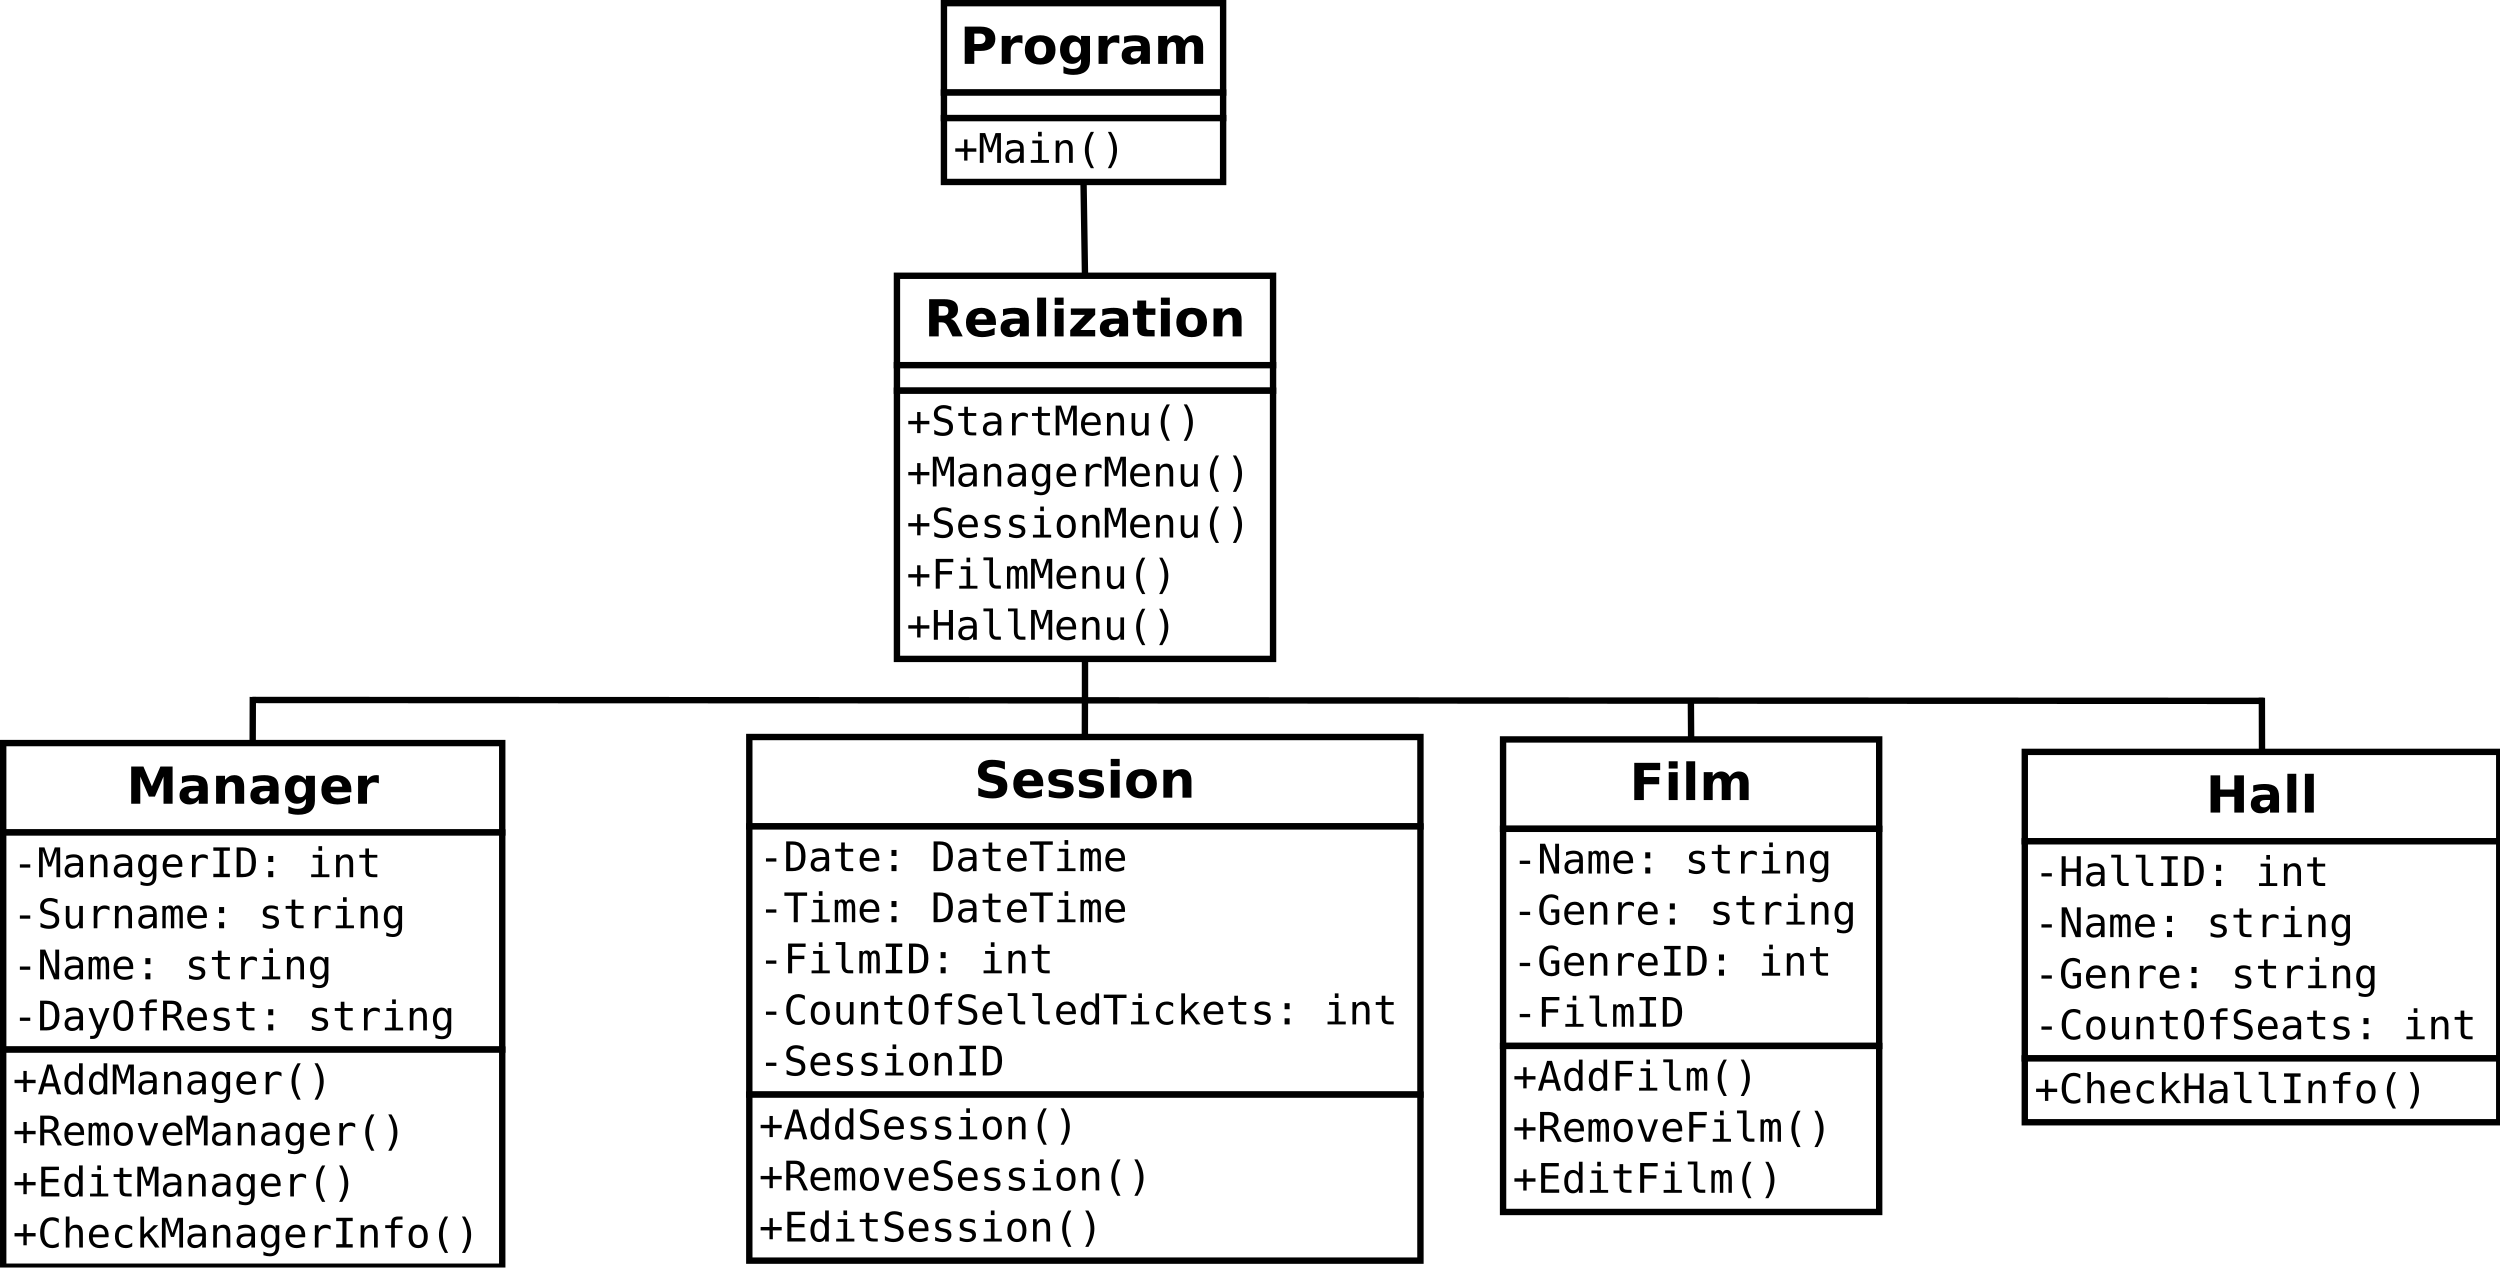 <?xml version="1.0" encoding="UTF-8"?>
<svg xmlns="http://www.w3.org/2000/svg" xmlns:xlink="http://www.w3.org/1999/xlink" width="783pt" height="397pt" viewBox="0 0 783 397" version="1.1">
<defs>
<g>
<symbol overflow="visible" id="glyph0-0">
<path style="stroke:none;" d="M 9.582 -11.293 L 9.582 -8.824 C 8.938 -9.109 8.312 -9.324 7.707 -9.473 C 7.098 -9.617 6.523 -9.691 5.984 -9.691 C 5.262 -9.691 4.73 -9.59 4.391 -9.395 C 4.043 -9.191 3.871 -8.887 3.875 -8.473 C 3.871 -8.16 3.988 -7.914 4.223 -7.742 C 4.453 -7.566 4.875 -7.418 5.484 -7.297 L 6.766 -7.039 C 8.059 -6.773 8.98 -6.379 9.527 -5.852 C 10.074 -5.316 10.348 -4.562 10.348 -3.586 C 10.348 -2.297 9.965 -1.34 9.203 -0.715 C 8.438 -0.09 7.273 0.223 5.711 0.227 C 4.969 0.223 4.227 0.152 3.484 0.016 C 2.738 -0.125 1.992 -0.332 1.25 -0.609 L 1.25 -3.148 C 1.992 -2.75 2.715 -2.453 3.41 -2.254 C 4.105 -2.051 4.773 -1.949 5.422 -1.953 C 6.074 -1.949 6.578 -2.059 6.93 -2.281 C 7.277 -2.496 7.453 -2.809 7.453 -3.219 C 7.453 -3.578 7.332 -3.859 7.098 -4.062 C 6.855 -4.258 6.383 -4.438 5.68 -4.594 L 4.516 -4.852 C 3.348 -5.102 2.496 -5.5 1.957 -6.047 C 1.418 -6.594 1.148 -7.328 1.148 -8.254 C 1.148 -9.414 1.523 -10.309 2.273 -10.934 C 3.023 -11.559 4.102 -11.871 5.508 -11.871 C 6.148 -11.871 6.805 -11.82 7.48 -11.727 C 8.156 -11.625 8.855 -11.48 9.582 -11.293 Z M 9.582 -11.293 "/>
</symbol>
<symbol overflow="visible" id="glyph0-1">
<path style="stroke:none;" d="M 10.074 -4.398 L 10.074 -3.602 L 3.539 -3.602 C 3.605 -2.941 3.84 -2.449 4.25 -2.125 C 4.652 -1.793 5.223 -1.629 5.953 -1.633 C 6.539 -1.629 7.141 -1.715 7.758 -1.895 C 8.375 -2.066 9.008 -2.332 9.66 -2.688 L 9.66 -0.531 C 8.996 -0.277 8.336 -0.09 7.676 0.035 C 7.016 0.16 6.355 0.223 5.695 0.227 C 4.109 0.223 2.879 -0.176 2.004 -0.98 C 1.125 -1.781 0.684 -2.91 0.688 -4.367 C 0.684 -5.789 1.117 -6.91 1.98 -7.73 C 2.84 -8.543 4.023 -8.953 5.539 -8.957 C 6.91 -8.953 8.012 -8.539 8.836 -7.715 C 9.66 -6.887 10.07 -5.781 10.074 -4.398 Z M 7.203 -5.328 C 7.199 -5.855 7.047 -6.285 6.738 -6.613 C 6.426 -6.938 6.02 -7.102 5.523 -7.102 C 4.98 -7.102 4.539 -6.949 4.203 -6.645 C 3.859 -6.34 3.648 -5.898 3.57 -5.328 Z M 7.203 -5.328 "/>
</symbol>
<symbol overflow="visible" id="glyph0-2">
<path style="stroke:none;" d="M 8.176 -8.473 L 8.176 -6.352 C 7.574 -6.602 7 -6.789 6.445 -6.914 C 5.887 -7.039 5.359 -7.102 4.867 -7.102 C 4.332 -7.102 3.938 -7.035 3.684 -6.902 C 3.422 -6.77 3.293 -6.562 3.297 -6.289 C 3.293 -6.062 3.391 -5.891 3.59 -5.773 C 3.781 -5.648 4.133 -5.562 4.641 -5.508 L 5.133 -5.438 C 6.562 -5.254 7.523 -4.953 8.02 -4.539 C 8.512 -4.121 8.758 -3.469 8.762 -2.578 C 8.758 -1.645 8.414 -0.941 7.73 -0.477 C 7.043 -0.008 6.02 0.223 4.656 0.227 C 4.074 0.223 3.477 0.176 2.863 0.09 C 2.242 -0.004 1.609 -0.137 0.961 -0.32 L 0.961 -2.445 C 1.516 -2.172 2.086 -1.969 2.676 -1.836 C 3.258 -1.695 3.852 -1.629 4.461 -1.633 C 5.004 -1.629 5.418 -1.703 5.695 -1.859 C 5.969 -2.008 6.105 -2.234 6.109 -2.531 C 6.105 -2.781 6.012 -2.965 5.824 -3.09 C 5.633 -3.207 5.254 -3.305 4.688 -3.375 L 4.195 -3.438 C 2.949 -3.59 2.074 -3.879 1.578 -4.305 C 1.074 -4.723 0.824 -5.363 0.828 -6.227 C 0.824 -7.152 1.145 -7.84 1.781 -8.285 C 2.414 -8.73 3.387 -8.953 4.703 -8.957 C 5.215 -8.953 5.758 -8.914 6.328 -8.84 C 6.895 -8.758 7.508 -8.637 8.176 -8.473 Z M 8.176 -8.473 "/>
</symbol>
<symbol overflow="visible" id="glyph0-3">
<path style="stroke:none;" d="M 1.344 -8.746 L 4.141 -8.746 L 4.141 0 L 1.344 0 Z M 1.344 -12.152 L 4.141 -12.152 L 4.141 -9.871 L 1.344 -9.871 Z M 1.344 -12.152 "/>
</symbol>
<symbol overflow="visible" id="glyph0-4">
<path style="stroke:none;" d="M 5.508 -6.961 C 4.887 -6.961 4.414 -6.738 4.09 -6.293 C 3.762 -5.848 3.598 -5.203 3.602 -4.367 C 3.598 -3.523 3.762 -2.883 4.09 -2.441 C 4.414 -1.992 4.887 -1.77 5.508 -1.773 C 6.117 -1.77 6.582 -1.992 6.906 -2.441 C 7.227 -2.883 7.387 -3.523 7.391 -4.367 C 7.387 -5.203 7.227 -5.848 6.906 -6.293 C 6.582 -6.738 6.117 -6.961 5.508 -6.961 Z M 5.508 -8.957 C 7.012 -8.953 8.184 -8.547 9.031 -7.738 C 9.875 -6.926 10.301 -5.801 10.301 -4.367 C 10.301 -2.926 9.875 -1.801 9.031 -0.992 C 8.184 -0.18 7.012 0.223 5.508 0.227 C 3.996 0.223 2.812 -0.18 1.965 -0.992 C 1.109 -1.801 0.684 -2.926 0.688 -4.367 C 0.684 -5.801 1.109 -6.926 1.965 -7.738 C 2.812 -8.547 3.996 -8.953 5.508 -8.957 Z M 5.508 -8.957 "/>
</symbol>
<symbol overflow="visible" id="glyph0-5">
<path style="stroke:none;" d="M 10.137 -5.328 L 10.137 0 L 7.328 0 L 7.328 -4.078 C 7.324 -4.832 7.309 -5.352 7.277 -5.641 C 7.242 -5.926 7.184 -6.137 7.102 -6.273 C 6.992 -6.453 6.844 -6.594 6.656 -6.699 C 6.469 -6.797 6.254 -6.848 6.016 -6.852 C 5.43 -6.848 4.973 -6.625 4.641 -6.176 C 4.305 -5.723 4.137 -5.098 4.141 -4.305 L 4.141 0 L 1.344 0 L 1.344 -8.746 L 4.141 -8.746 L 4.141 -7.469 C 4.559 -7.973 5.008 -8.348 5.484 -8.594 C 5.957 -8.832 6.48 -8.953 7.055 -8.957 C 8.062 -8.953 8.828 -8.645 9.352 -8.027 C 9.875 -7.41 10.137 -6.508 10.137 -5.328 Z M 10.137 -5.328 "/>
</symbol>
<symbol overflow="visible" id="glyph0-6">
<path style="stroke:none;" d="M 1.469 -11.66 L 9.582 -11.66 L 9.582 -9.387 L 4.477 -9.387 L 4.477 -7.219 L 9.277 -7.219 L 9.277 -4.945 L 4.477 -4.945 L 4.477 0 L 1.469 0 Z M 1.469 -11.66 "/>
</symbol>
<symbol overflow="visible" id="glyph0-7">
<path style="stroke:none;" d="M 1.344 -12.152 L 4.141 -12.152 L 4.141 0 L 1.344 0 Z M 1.344 -12.152 "/>
</symbol>
<symbol overflow="visible" id="glyph0-8">
<path style="stroke:none;" d="M 9.449 -7.297 C 9.801 -7.832 10.223 -8.246 10.711 -8.531 C 11.195 -8.812 11.73 -8.953 12.316 -8.957 C 13.32 -8.953 14.086 -8.645 14.613 -8.027 C 15.137 -7.41 15.398 -6.508 15.402 -5.328 L 15.402 0 L 12.59 0 L 12.59 -4.562 C 12.594 -4.629 12.598 -4.699 12.602 -4.773 C 12.602 -4.844 12.602 -4.949 12.605 -5.086 C 12.602 -5.703 12.512 -6.152 12.332 -6.434 C 12.148 -6.711 11.855 -6.848 11.449 -6.852 C 10.918 -6.848 10.508 -6.629 10.219 -6.195 C 9.93 -5.754 9.777 -5.121 9.77 -4.297 L 9.77 0 L 6.961 0 L 6.961 -4.562 C 6.961 -5.527 6.875 -6.152 6.711 -6.434 C 6.539 -6.711 6.242 -6.848 5.82 -6.852 C 5.281 -6.848 4.867 -6.629 4.578 -6.191 C 4.281 -5.75 4.137 -5.121 4.141 -4.305 L 4.141 0 L 1.328 0 L 1.328 -8.746 L 4.141 -8.746 L 4.141 -7.469 C 4.48 -7.957 4.875 -8.328 5.324 -8.582 C 5.766 -8.828 6.258 -8.953 6.797 -8.957 C 7.398 -8.953 7.93 -8.809 8.395 -8.52 C 8.855 -8.227 9.207 -7.816 9.449 -7.297 Z M 9.449 -7.297 "/>
</symbol>
<symbol overflow="visible" id="glyph0-9">
<path style="stroke:none;" d="M 1.469 -11.66 L 5.297 -11.66 L 7.953 -5.422 L 10.621 -11.66 L 14.441 -11.66 L 14.441 0 L 11.598 0 L 11.598 -8.527 L 8.91 -2.242 L 7.008 -2.242 L 4.32 -8.527 L 4.32 0 L 1.469 0 Z M 1.469 -11.66 "/>
</symbol>
<symbol overflow="visible" id="glyph0-10">
<path style="stroke:none;" d="M 5.266 -3.938 C 4.68 -3.938 4.242 -3.836 3.949 -3.641 C 3.652 -3.438 3.504 -3.148 3.508 -2.766 C 3.504 -2.41 3.621 -2.133 3.863 -1.934 C 4.098 -1.73 4.43 -1.629 4.852 -1.633 C 5.375 -1.629 5.816 -1.816 6.18 -2.199 C 6.535 -2.574 6.715 -3.047 6.719 -3.617 L 6.719 -3.938 Z M 9.535 -4.992 L 9.535 0 L 6.719 0 L 6.719 -1.297 C 6.34 -0.762 5.918 -0.375 5.453 -0.137 C 4.98 0.105 4.41 0.223 3.742 0.227 C 2.832 0.223 2.098 -0.039 1.535 -0.566 C 0.969 -1.094 0.684 -1.781 0.688 -2.625 C 0.684 -3.648 1.039 -4.398 1.746 -4.883 C 2.449 -5.359 3.555 -5.602 5.07 -5.602 L 6.719 -5.602 L 6.719 -5.82 C 6.715 -6.258 6.539 -6.582 6.195 -6.793 C 5.844 -6.996 5.301 -7.102 4.562 -7.102 C 3.961 -7.102 3.402 -7.039 2.891 -6.922 C 2.371 -6.797 1.895 -6.617 1.453 -6.383 L 1.453 -8.512 C 2.051 -8.656 2.652 -8.766 3.258 -8.844 C 3.859 -8.914 4.461 -8.953 5.07 -8.957 C 6.645 -8.953 7.785 -8.641 8.484 -8.023 C 9.184 -7.398 9.531 -6.391 9.535 -4.992 Z M 9.535 -4.992 "/>
</symbol>
<symbol overflow="visible" id="glyph0-11">
<path style="stroke:none;" d="M 7.297 -1.484 C 6.906 -0.969 6.484 -0.594 6.023 -0.359 C 5.559 -0.117 5.02 0 4.414 0 C 3.344 0 2.461 -0.418 1.766 -1.262 C 1.062 -2.098 0.715 -3.172 0.719 -4.477 C 0.715 -5.781 1.062 -6.852 1.766 -7.688 C 2.461 -8.523 3.344 -8.941 4.414 -8.941 C 5.02 -8.941 5.559 -8.82 6.023 -8.582 C 6.484 -8.34 6.906 -7.965 7.297 -7.453 L 7.297 -8.746 L 10.105 -8.746 L 10.105 -0.883 C 10.102 0.523 9.656 1.594 8.773 2.34 C 7.883 3.078 6.598 3.449 4.914 3.453 C 4.363 3.449 3.836 3.41 3.328 3.328 C 2.816 3.242 2.301 3.113 1.789 2.945 L 1.789 0.766 C 2.273 1.043 2.754 1.254 3.227 1.395 C 3.691 1.531 4.164 1.598 4.641 1.602 C 5.555 1.598 6.227 1.398 6.656 1 C 7.082 0.598 7.293 -0.027 7.297 -0.883 Z M 5.453 -6.93 C 4.871 -6.926 4.422 -6.711 4.102 -6.289 C 3.777 -5.859 3.613 -5.258 3.617 -4.477 C 3.613 -3.672 3.77 -3.062 4.086 -2.652 C 4.395 -2.234 4.852 -2.027 5.453 -2.031 C 6.035 -2.027 6.488 -2.242 6.812 -2.672 C 7.133 -3.098 7.293 -3.699 7.297 -4.477 C 7.293 -5.258 7.133 -5.859 6.812 -6.289 C 6.488 -6.711 6.035 -6.926 5.453 -6.93 Z M 5.453 -6.93 "/>
</symbol>
<symbol overflow="visible" id="glyph0-12">
<path style="stroke:none;" d="M 7.844 -6.367 C 7.598 -6.48 7.355 -6.566 7.113 -6.621 C 6.871 -6.676 6.625 -6.703 6.383 -6.703 C 5.66 -6.703 5.109 -6.473 4.723 -6.012 C 4.332 -5.551 4.137 -4.891 4.141 -4.031 L 4.141 0 L 1.344 0 L 1.344 -8.746 L 4.141 -8.746 L 4.141 -7.312 C 4.496 -7.883 4.91 -8.297 5.379 -8.562 C 5.844 -8.82 6.402 -8.953 7.055 -8.957 C 7.148 -8.953 7.25 -8.949 7.359 -8.945 C 7.469 -8.934 7.625 -8.918 7.836 -8.895 Z M 7.844 -6.367 "/>
</symbol>
<symbol overflow="visible" id="glyph0-13">
<path style="stroke:none;" d="M 1.469 -11.66 L 4.477 -11.66 L 4.477 -7.219 L 8.91 -7.219 L 8.91 -11.66 L 11.918 -11.66 L 11.918 0 L 8.91 0 L 8.91 -4.945 L 4.477 -4.945 L 4.477 0 L 1.469 0 Z M 1.469 -11.66 "/>
</symbol>
<symbol overflow="visible" id="glyph0-14">
<path style="stroke:none;" d="M 1.469 -11.66 L 6.461 -11.66 C 7.941 -11.66 9.078 -11.328 9.875 -10.672 C 10.664 -10.008 11.062 -9.07 11.066 -7.859 C 11.062 -6.633 10.664 -5.691 9.875 -5.035 C 9.078 -4.371 7.941 -4.043 6.461 -4.047 L 4.477 -4.047 L 4.477 0 L 1.469 0 Z M 4.477 -9.48 L 4.477 -6.227 L 6.141 -6.227 C 6.723 -6.223 7.172 -6.363 7.492 -6.652 C 7.809 -6.934 7.969 -7.336 7.969 -7.859 C 7.969 -8.375 7.809 -8.777 7.492 -9.059 C 7.172 -9.34 6.723 -9.48 6.141 -9.48 Z M 4.477 -9.48 "/>
</symbol>
<symbol overflow="visible" id="glyph0-15">
<path style="stroke:none;" d="M 5.742 -6.492 C 6.371 -6.492 6.82 -6.609 7.098 -6.844 C 7.367 -7.078 7.504 -7.461 7.508 -8 C 7.504 -8.523 7.367 -8.902 7.098 -9.137 C 6.82 -9.363 6.371 -9.48 5.742 -9.48 L 4.477 -9.48 L 4.477 -6.492 Z M 4.477 -4.414 L 4.477 0 L 1.469 0 L 1.469 -11.66 L 6.062 -11.66 C 7.594 -11.66 8.719 -11.402 9.438 -10.887 C 10.152 -10.371 10.512 -9.555 10.512 -8.441 C 10.512 -7.672 10.324 -7.039 9.953 -6.547 C 9.578 -6.047 9.016 -5.684 8.27 -5.453 C 8.676 -5.355 9.047 -5.145 9.375 -4.816 C 9.699 -4.484 10.027 -3.98 10.363 -3.312 L 11.996 0 L 8.793 0 L 7.375 -2.898 C 7.086 -3.48 6.797 -3.879 6.504 -4.094 C 6.207 -4.305 5.812 -4.41 5.328 -4.414 Z M 4.477 -4.414 "/>
</symbol>
<symbol overflow="visible" id="glyph0-16">
<path style="stroke:none;" d="M 0.914 -8.746 L 8.543 -8.746 L 8.543 -6.797 L 3.938 -2 L 8.543 -2 L 8.543 0 L 0.719 0 L 0.719 -1.953 L 5.328 -6.75 L 0.914 -6.75 Z M 0.914 -8.746 "/>
</symbol>
<symbol overflow="visible" id="glyph0-17">
<path style="stroke:none;" d="M 4.398 -11.23 L 4.398 -8.746 L 7.281 -8.746 L 7.281 -6.75 L 4.398 -6.75 L 4.398 -3.039 C 4.395 -2.629 4.477 -2.355 4.641 -2.215 C 4.801 -2.07 5.121 -1.996 5.602 -2 L 7.039 -2 L 7.039 0 L 4.641 0 C 3.535 0 2.75 -0.23 2.293 -0.691 C 1.828 -1.152 1.598 -1.934 1.602 -3.039 L 1.602 -6.75 L 0.211 -6.75 L 0.211 -8.746 L 1.602 -8.746 L 1.602 -11.23 Z M 4.398 -11.23 "/>
</symbol>
<symbol overflow="visible" id="glyph1-0">
<path style="stroke:none;" d="M 2.223 -4.016 L 5.477 -4.016 L 5.477 -2.992 L 2.223 -2.992 Z M 2.223 -4.016 "/>
</symbol>
<symbol overflow="visible" id="glyph1-1">
<path style="stroke:none;" d="M 2.723 -1.035 C 3.781 -1.031 4.523 -1.293 4.945 -1.82 C 5.367 -2.34 5.578 -3.285 5.578 -4.652 C 5.578 -6.031 5.367 -6.98 4.949 -7.504 C 4.531 -8.023 3.789 -8.285 2.723 -8.289 L 2.125 -8.289 L 2.125 -1.035 Z M 2.75 -9.324 C 4.172 -9.32 5.223 -8.941 5.898 -8.188 C 6.57 -7.426 6.906 -6.25 6.91 -4.652 C 6.906 -3.059 6.57 -1.883 5.898 -1.133 C 5.223 -0.375 4.172 0 2.75 0 L 0.855 0 L 0.855 -9.324 Z M 2.75 -9.324 "/>
</symbol>
<symbol overflow="visible" id="glyph1-2">
<path style="stroke:none;" d="M 4.387 -3.516 L 4.004 -3.516 C 3.332 -3.516 2.828 -3.398 2.488 -3.164 C 2.148 -2.93 1.98 -2.578 1.98 -2.113 C 1.98 -1.688 2.105 -1.359 2.359 -1.129 C 2.613 -0.895 2.965 -0.777 3.418 -0.781 C 4.047 -0.777 4.547 -0.996 4.91 -1.438 C 5.27 -1.875 5.453 -2.484 5.461 -3.262 L 5.461 -3.516 Z M 6.613 -3.992 L 6.613 0 L 5.461 0 L 5.461 -1.035 C 5.211 -0.617 4.898 -0.312 4.531 -0.117 C 4.156 0.078 3.703 0.176 3.172 0.18 C 2.457 0.176 1.891 -0.023 1.469 -0.422 C 1.043 -0.82 0.832 -1.355 0.832 -2.035 C 0.832 -2.809 1.09 -3.402 1.613 -3.809 C 2.133 -4.215 2.902 -4.418 3.918 -4.418 L 5.461 -4.418 L 5.461 -4.598 C 5.453 -5.152 5.309 -5.559 5.035 -5.812 C 4.754 -6.062 4.309 -6.188 3.699 -6.191 C 3.301 -6.188 2.906 -6.129 2.508 -6.02 C 2.109 -5.902 1.719 -5.738 1.344 -5.527 L 1.344 -6.676 C 1.766 -6.836 2.172 -6.961 2.562 -7.043 C 2.949 -7.121 3.328 -7.16 3.699 -7.164 C 4.273 -7.16 4.77 -7.074 5.18 -6.906 C 5.59 -6.734 5.922 -6.48 6.18 -6.141 C 6.332 -5.93 6.441 -5.672 6.512 -5.367 C 6.574 -5.062 6.609 -4.602 6.613 -3.992 Z M 6.613 -3.992 "/>
</symbol>
<symbol overflow="visible" id="glyph1-3">
<path style="stroke:none;" d="M 3.836 -8.984 L 3.836 -6.996 L 6.445 -6.996 L 6.445 -6.102 L 3.836 -6.102 L 3.836 -2.305 C 3.832 -1.785 3.93 -1.426 4.129 -1.223 C 4.32 -1.016 4.66 -0.914 5.152 -0.918 L 6.445 -0.918 L 6.445 0 L 5.039 0 C 4.176 0 3.566 -0.172 3.215 -0.516 C 2.859 -0.859 2.684 -1.453 2.688 -2.305 L 2.688 -6.102 L 0.816 -6.102 L 0.816 -6.996 L 2.688 -6.996 L 2.688 -8.984 Z M 3.836 -8.984 "/>
</symbol>
<symbol overflow="visible" id="glyph1-4">
<path style="stroke:none;" d="M 6.945 -3.785 L 6.945 -3.223 L 1.969 -3.223 L 1.969 -3.188 C 1.969 -2.422 2.164 -1.832 2.562 -1.418 C 2.957 -1 3.52 -0.789 4.246 -0.793 C 4.609 -0.789 4.992 -0.848 5.395 -0.969 C 5.793 -1.082 6.219 -1.262 6.676 -1.5 L 6.676 -0.355 C 6.238 -0.172 5.82 -0.039 5.414 0.047 C 5.008 0.133 4.613 0.176 4.234 0.18 C 3.145 0.176 2.297 -0.148 1.688 -0.797 C 1.074 -1.445 0.766 -2.344 0.77 -3.492 C 0.766 -4.605 1.066 -5.496 1.668 -6.164 C 2.266 -6.828 3.066 -7.16 4.066 -7.164 C 4.957 -7.16 5.656 -6.859 6.172 -6.258 C 6.684 -5.652 6.941 -4.828 6.945 -3.785 Z M 5.797 -4.121 C 5.777 -4.793 5.621 -5.309 5.32 -5.66 C 5.016 -6.012 4.578 -6.188 4.016 -6.191 C 3.461 -6.188 3.008 -6.004 2.648 -5.641 C 2.289 -5.27 2.074 -4.762 2.012 -4.117 Z M 5.797 -4.121 "/>
</symbol>
<symbol overflow="visible" id="glyph1-5">
<path style="stroke:none;" d="M 3.055 -6.641 L 4.629 -6.641 L 4.629 -4.746 L 3.055 -4.746 Z M 3.055 -1.906 L 4.629 -1.906 L 4.629 0 L 3.055 0 Z M 3.055 -1.906 "/>
</symbol>
<symbol overflow="visible" id="glyph1-6">
<path style="stroke:none;" d=""/>
</symbol>
<symbol overflow="visible" id="glyph1-7">
<path style="stroke:none;" d="M 0.293 -9.324 L 7.41 -9.324 L 7.41 -8.266 L 4.492 -8.266 L 4.492 0 L 3.223 0 L 3.223 -8.266 L 0.293 -8.266 Z M 0.293 -9.324 "/>
</symbol>
<symbol overflow="visible" id="glyph1-8">
<path style="stroke:none;" d="M 1.598 -6.996 L 4.543 -6.996 L 4.543 -0.895 L 6.82 -0.895 L 6.82 0 L 1.113 0 L 1.113 -0.895 L 3.391 -0.895 L 3.391 -6.102 L 1.598 -6.102 Z M 3.391 -9.719 L 4.543 -9.719 L 4.543 -8.266 L 3.391 -8.266 Z M 3.391 -9.719 "/>
</symbol>
<symbol overflow="visible" id="glyph1-9">
<path style="stroke:none;" d="M 4.223 -6.285 C 4.359 -6.582 4.539 -6.805 4.762 -6.949 C 4.977 -7.09 5.242 -7.16 5.555 -7.164 C 6.117 -7.16 6.512 -6.941 6.742 -6.512 C 6.973 -6.074 7.09 -5.258 7.09 -4.055 L 7.09 0 L 6.039 0 L 6.039 -4.004 C 6.035 -4.988 5.98 -5.602 5.875 -5.844 C 5.762 -6.078 5.562 -6.199 5.273 -6.203 C 4.938 -6.199 4.707 -6.07 4.586 -5.816 C 4.461 -5.559 4.398 -4.953 4.402 -4.004 L 4.402 0 L 3.355 0 L 3.355 -4.004 C 3.352 -5 3.293 -5.617 3.176 -5.852 C 3.059 -6.082 2.844 -6.199 2.535 -6.203 C 2.23 -6.199 2.02 -6.07 1.902 -5.816 C 1.781 -5.559 1.723 -4.953 1.723 -4.004 L 1.723 0 L 0.68 0 L 0.68 -6.996 L 1.723 -6.996 L 1.723 -6.398 C 1.859 -6.645 2.031 -6.832 2.238 -6.965 C 2.441 -7.094 2.676 -7.16 2.941 -7.164 C 3.258 -7.16 3.52 -7.086 3.73 -6.945 C 3.938 -6.797 4.102 -6.578 4.223 -6.285 Z M 4.223 -6.285 "/>
</symbol>
<symbol overflow="visible" id="glyph1-10">
<path style="stroke:none;" d="M 1.457 -9.324 L 6.945 -9.324 L 6.945 -8.266 L 2.723 -8.266 L 2.723 -5.516 L 6.551 -5.516 L 6.551 -4.453 L 2.723 -4.453 L 2.723 0 L 1.457 0 Z M 1.457 -9.324 "/>
</symbol>
<symbol overflow="visible" id="glyph1-11">
<path style="stroke:none;" d="M 3.992 -2.535 C 3.988 -2.016 4.082 -1.625 4.273 -1.367 C 4.461 -1.102 4.742 -0.973 5.117 -0.973 L 6.457 -0.973 L 6.457 0 L 5.004 0 C 4.316 0 3.781 -0.219 3.406 -0.66 C 3.027 -1.102 2.84 -1.727 2.844 -2.535 L 2.844 -8.891 L 1 -8.891 L 1 -9.789 L 3.992 -9.789 Z M 3.992 -2.535 "/>
</symbol>
<symbol overflow="visible" id="glyph1-12">
<path style="stroke:none;" d="M 1.254 -9.324 L 6.434 -9.324 L 6.434 -8.266 L 4.48 -8.266 L 4.48 -1.062 L 6.434 -1.062 L 6.434 0 L 1.254 0 L 1.254 -1.062 L 3.211 -1.062 L 3.211 -8.266 L 1.254 -8.266 Z M 1.254 -9.324 "/>
</symbol>
<symbol overflow="visible" id="glyph1-13">
<path style="stroke:none;" d="M 6.566 -4.336 L 6.566 0 L 5.41 0 L 5.41 -4.336 C 5.406 -4.961 5.297 -5.422 5.078 -5.719 C 4.855 -6.016 4.512 -6.164 4.043 -6.164 C 3.504 -6.164 3.09 -5.973 2.801 -5.594 C 2.512 -5.211 2.367 -4.664 2.367 -3.953 L 2.367 0 L 1.219 0 L 1.219 -6.996 L 2.367 -6.996 L 2.367 -5.945 C 2.57 -6.344 2.844 -6.648 3.195 -6.855 C 3.543 -7.059 3.961 -7.16 4.441 -7.164 C 5.152 -7.16 5.684 -6.926 6.035 -6.461 C 6.387 -5.988 6.562 -5.281 6.566 -4.336 Z M 6.566 -4.336 "/>
</symbol>
<symbol overflow="visible" id="glyph1-14">
<path style="stroke:none;" d="M 6.703 -0.332 C 6.383 -0.156 6.051 -0.031 5.715 0.051 C 5.375 0.133 5.02 0.176 4.641 0.18 C 3.445 0.176 2.516 -0.242 1.855 -1.086 C 1.195 -1.93 0.867 -3.121 0.867 -4.652 C 0.867 -6.176 1.199 -7.363 1.863 -8.219 C 2.527 -9.066 3.453 -9.492 4.641 -9.496 C 5.02 -9.492 5.375 -9.449 5.715 -9.367 C 6.051 -9.277 6.383 -9.148 6.703 -8.984 L 6.703 -7.691 C 6.395 -7.941 6.062 -8.133 5.711 -8.27 C 5.355 -8.398 5 -8.465 4.641 -8.469 C 3.82 -8.465 3.203 -8.148 2.797 -7.52 C 2.387 -6.883 2.184 -5.93 2.188 -4.652 C 2.184 -3.379 2.387 -2.426 2.797 -1.793 C 3.203 -1.16 3.82 -0.844 4.641 -0.844 C 5.008 -0.844 5.367 -0.91 5.719 -1.043 C 6.07 -1.176 6.398 -1.367 6.703 -1.625 Z M 6.703 -0.332 "/>
</symbol>
<symbol overflow="visible" id="glyph1-15">
<path style="stroke:none;" d="M 3.848 -6.191 C 3.262 -6.188 2.82 -5.961 2.523 -5.508 C 2.223 -5.055 2.074 -4.383 2.074 -3.492 C 2.074 -2.602 2.223 -1.93 2.523 -1.477 C 2.82 -1.02 3.262 -0.789 3.848 -0.793 C 4.434 -0.789 4.879 -1.02 5.18 -1.477 C 5.477 -1.93 5.625 -2.602 5.629 -3.492 C 5.625 -4.383 5.477 -5.055 5.18 -5.508 C 4.879 -5.961 4.434 -6.188 3.848 -6.191 Z M 3.848 -7.164 C 4.816 -7.16 5.559 -6.844 6.074 -6.219 C 6.586 -5.586 6.844 -4.68 6.848 -3.492 C 6.844 -2.297 6.586 -1.383 6.078 -0.758 C 5.562 -0.133 4.82 0.176 3.848 0.18 C 2.875 0.176 2.133 -0.133 1.621 -0.758 C 1.109 -1.383 0.855 -2.297 0.855 -3.492 C 0.855 -4.68 1.109 -5.586 1.621 -6.219 C 2.133 -6.844 2.875 -7.16 3.848 -7.164 Z M 3.848 -7.164 "/>
</symbol>
<symbol overflow="visible" id="glyph1-16">
<path style="stroke:none;" d="M 1.219 -2.648 L 1.219 -6.984 L 2.367 -6.984 L 2.367 -2.648 C 2.367 -2.02 2.477 -1.555 2.699 -1.262 C 2.922 -0.961 3.266 -0.812 3.734 -0.816 C 4.273 -0.812 4.688 -1.004 4.977 -1.387 C 5.262 -1.766 5.406 -2.312 5.41 -3.031 L 5.41 -6.984 L 6.566 -6.984 L 6.566 0 L 5.41 0 L 5.41 -1.051 C 5.199 -0.645 4.922 -0.34 4.574 -0.133 C 4.219 0.074 3.809 0.176 3.344 0.18 C 2.621 0.176 2.086 -0.055 1.742 -0.52 C 1.391 -0.984 1.219 -1.695 1.219 -2.648 Z M 1.219 -2.648 "/>
</symbol>
<symbol overflow="visible" id="glyph1-17">
<path style="stroke:none;" d="M 5.652 -4.652 C 5.648 -6.02 5.508 -6.996 5.23 -7.586 C 4.945 -8.172 4.484 -8.465 3.848 -8.469 C 3.207 -8.465 2.746 -8.172 2.469 -7.586 C 2.188 -6.996 2.051 -6.02 2.051 -4.652 C 2.051 -3.285 2.188 -2.309 2.469 -1.723 C 2.746 -1.137 3.207 -0.844 3.848 -0.844 C 4.484 -0.844 4.945 -1.133 5.23 -1.719 C 5.508 -2.301 5.648 -3.281 5.652 -4.652 Z M 6.973 -4.652 C 6.973 -3.027 6.715 -1.816 6.199 -1.02 C 5.684 -0.223 4.898 0.176 3.848 0.18 C 2.789 0.176 2.004 -0.219 1.496 -1.012 C 0.98 -1.805 0.727 -3.02 0.73 -4.652 C 0.727 -6.281 0.984 -7.496 1.5 -8.297 C 2.016 -9.094 2.797 -9.492 3.848 -9.496 C 4.898 -9.492 5.684 -9.094 6.199 -8.297 C 6.715 -7.496 6.973 -6.281 6.973 -4.652 Z M 6.973 -4.652 "/>
</symbol>
<symbol overflow="visible" id="glyph1-18">
<path style="stroke:none;" d="M 6.641 -9.719 L 6.641 -8.766 L 5.336 -8.766 C 4.918 -8.766 4.629 -8.68 4.473 -8.512 C 4.309 -8.34 4.23 -8.039 4.234 -7.613 L 4.234 -6.996 L 6.641 -6.996 L 6.641 -6.102 L 4.234 -6.102 L 4.234 0 L 3.086 0 L 3.086 -6.102 L 1.219 -6.102 L 1.219 -6.996 L 3.086 -6.996 L 3.086 -7.484 C 3.082 -8.246 3.258 -8.812 3.613 -9.176 C 3.961 -9.535 4.508 -9.715 5.258 -9.719 Z M 6.641 -9.719 "/>
</symbol>
<symbol overflow="visible" id="glyph1-19">
<path style="stroke:none;" d="M 6.32 -9.008 L 6.32 -7.727 C 5.934 -7.969 5.551 -8.152 5.168 -8.281 C 4.781 -8.402 4.391 -8.465 4.004 -8.469 C 3.402 -8.465 2.934 -8.328 2.59 -8.055 C 2.246 -7.777 2.074 -7.402 2.074 -6.934 C 2.074 -6.52 2.188 -6.207 2.414 -5.988 C 2.641 -5.77 3.062 -5.586 3.684 -5.445 L 4.348 -5.297 C 5.223 -5.094 5.859 -4.773 6.258 -4.336 C 6.656 -3.898 6.855 -3.301 6.859 -2.547 C 6.855 -1.66 6.582 -0.984 6.035 -0.52 C 5.484 -0.055 4.684 0.176 3.637 0.18 C 3.195 0.176 2.754 0.129 2.316 0.039 C 1.871 -0.055 1.43 -0.191 0.988 -0.383 L 0.988 -1.723 C 1.465 -1.418 1.918 -1.195 2.344 -1.055 C 2.77 -0.914 3.199 -0.844 3.637 -0.844 C 4.27 -0.844 4.766 -0.984 5.121 -1.27 C 5.473 -1.555 5.648 -1.953 5.652 -2.469 C 5.648 -2.93 5.527 -3.285 5.285 -3.535 C 5.043 -3.777 4.617 -3.969 4.016 -4.105 L 3.344 -4.262 C 2.473 -4.453 1.844 -4.75 1.453 -5.148 C 1.062 -5.543 0.867 -6.074 0.867 -6.738 C 0.867 -7.57 1.145 -8.238 1.707 -8.742 C 2.262 -9.242 3.008 -9.492 3.941 -9.496 C 4.297 -9.492 4.672 -9.449 5.07 -9.371 C 5.461 -9.285 5.879 -9.164 6.32 -9.008 Z M 6.32 -9.008 "/>
</symbol>
<symbol overflow="visible" id="glyph1-20">
<path style="stroke:none;" d="M 5.359 -6.102 L 5.359 -9.719 L 6.508 -9.719 L 6.508 0 L 5.359 0 L 5.359 -0.879 C 5.164 -0.535 4.91 -0.27 4.594 -0.09 C 4.273 0.09 3.906 0.176 3.492 0.18 C 2.645 0.176 1.977 -0.148 1.496 -0.801 C 1.008 -1.453 0.766 -2.359 0.77 -3.516 C 0.766 -4.652 1.012 -5.543 1.5 -6.191 C 1.984 -6.836 2.648 -7.16 3.492 -7.164 C 3.91 -7.16 4.277 -7.07 4.602 -6.891 C 4.922 -6.711 5.176 -6.445 5.359 -6.102 Z M 1.98 -3.492 C 1.98 -2.602 2.121 -1.926 2.402 -1.473 C 2.684 -1.016 3.102 -0.789 3.66 -0.793 C 4.211 -0.789 4.633 -1.02 4.926 -1.48 C 5.211 -1.938 5.355 -2.609 5.359 -3.492 C 5.355 -4.379 5.211 -5.051 4.926 -5.508 C 4.633 -5.961 4.211 -6.188 3.66 -6.191 C 3.102 -6.188 2.684 -5.961 2.402 -5.508 C 2.121 -5.055 1.98 -4.383 1.98 -3.492 Z M 1.98 -3.492 "/>
</symbol>
<symbol overflow="visible" id="glyph1-21">
<path style="stroke:none;" d="M 6.629 -0.355 C 6.316 -0.172 6 -0.039 5.672 0.047 C 5.344 0.133 5.008 0.176 4.672 0.18 C 3.586 0.176 2.742 -0.145 2.133 -0.793 C 1.523 -1.441 1.219 -2.344 1.219 -3.492 C 1.219 -4.641 1.523 -5.539 2.133 -6.188 C 2.742 -6.836 3.586 -7.16 4.672 -7.164 C 5.008 -7.16 5.34 -7.117 5.66 -7.031 C 5.98 -6.945 6.301 -6.809 6.629 -6.629 L 6.629 -5.422 C 6.32 -5.688 6.016 -5.883 5.711 -6.008 C 5.402 -6.125 5.055 -6.188 4.672 -6.191 C 3.945 -6.188 3.391 -5.953 3.008 -5.492 C 2.617 -5.023 2.426 -4.359 2.43 -3.492 C 2.426 -2.629 2.621 -1.961 3.012 -1.496 C 3.402 -1.023 3.953 -0.789 4.672 -0.793 C 5.07 -0.789 5.43 -0.852 5.746 -0.977 C 6.062 -1.098 6.355 -1.289 6.629 -1.551 Z M 6.629 -0.355 "/>
</symbol>
<symbol overflow="visible" id="glyph1-22">
<path style="stroke:none;" d="M 1.473 -9.719 L 2.66 -9.719 L 2.66 -4.09 L 5.68 -6.996 L 7.078 -6.996 L 4.324 -4.359 L 7.508 0 L 6.102 0 L 3.516 -3.609 L 2.66 -2.805 L 2.66 0 L 1.473 0 Z M 1.473 -9.719 "/>
</symbol>
<symbol overflow="visible" id="glyph1-23">
<path style="stroke:none;" d="M 6.078 -6.754 L 6.078 -5.629 C 5.746 -5.816 5.418 -5.961 5.086 -6.059 C 4.75 -6.152 4.41 -6.199 4.066 -6.203 C 3.543 -6.199 3.152 -6.113 2.898 -5.949 C 2.641 -5.777 2.512 -5.523 2.516 -5.18 C 2.512 -4.867 2.609 -4.633 2.805 -4.477 C 2.996 -4.32 3.473 -4.168 4.234 -4.027 L 4.699 -3.941 C 5.27 -3.828 5.699 -3.609 5.992 -3.289 C 6.285 -2.961 6.434 -2.539 6.434 -2.023 C 6.434 -1.328 6.188 -0.789 5.695 -0.402 C 5.203 -0.016 4.52 0.176 3.648 0.18 C 3.301 0.176 2.938 0.141 2.559 0.07 C 2.18 0 1.77 -0.109 1.332 -0.258 L 1.332 -1.441 C 1.754 -1.223 2.164 -1.055 2.559 -0.945 C 2.949 -0.832 3.32 -0.777 3.672 -0.781 C 4.176 -0.777 4.57 -0.883 4.852 -1.09 C 5.133 -1.293 5.273 -1.582 5.273 -1.957 C 5.273 -2.488 4.762 -2.855 3.742 -3.062 L 3.691 -3.074 L 3.262 -3.16 C 2.594 -3.285 2.109 -3.504 1.809 -3.812 C 1.504 -4.117 1.352 -4.535 1.355 -5.066 C 1.352 -5.734 1.578 -6.25 2.035 -6.617 C 2.488 -6.977 3.137 -7.16 3.98 -7.164 C 4.352 -7.16 4.711 -7.125 5.059 -7.059 C 5.402 -6.988 5.742 -6.887 6.078 -6.754 Z M 6.078 -6.754 "/>
</symbol>
<symbol overflow="visible" id="glyph1-24">
<path style="stroke:none;" d="M 4.371 -7.316 L 4.371 -4.543 L 7.152 -4.543 L 7.152 -3.48 L 4.371 -3.48 L 4.371 -0.707 L 3.324 -0.707 L 3.324 -3.48 L 0.551 -3.48 L 0.551 -4.543 L 3.324 -4.543 L 3.324 -7.316 Z M 4.371 -7.316 "/>
</symbol>
<symbol overflow="visible" id="glyph1-25">
<path style="stroke:none;" d="M 3.848 -8.215 L 2.516 -3.441 L 5.18 -3.441 Z M 3.086 -9.324 L 4.617 -9.324 L 7.473 0 L 6.164 0 L 5.477 -2.43 L 2.211 -2.43 L 1.535 0 L 0.23 0 Z M 3.086 -9.324 "/>
</symbol>
<symbol overflow="visible" id="glyph1-26">
<path style="stroke:none;" d="M 5.527 -9.707 C 4.973 -8.754 4.562 -7.809 4.289 -6.867 C 4.016 -5.922 3.879 -4.969 3.879 -4.016 C 3.879 -3.059 4.016 -2.109 4.289 -1.168 C 4.562 -0.223 4.973 0.727 5.527 1.688 L 4.527 1.688 C 3.898 0.695 3.43 -0.27 3.121 -1.207 C 2.812 -2.145 2.66 -3.078 2.66 -4.016 C 2.66 -4.941 2.812 -5.879 3.121 -6.82 C 3.43 -7.762 3.898 -8.723 4.527 -9.707 Z M 5.527 -9.707 "/>
</symbol>
<symbol overflow="visible" id="glyph1-27">
<path style="stroke:none;" d="M 2.172 -9.707 L 3.172 -9.707 C 3.797 -8.723 4.266 -7.762 4.578 -6.82 C 4.883 -5.879 5.039 -4.941 5.039 -4.016 C 5.039 -3.074 4.883 -2.137 4.578 -1.199 C 4.266 -0.258 3.797 0.703 3.172 1.688 L 2.172 1.688 C 2.723 0.719 3.137 -0.234 3.414 -1.18 C 3.684 -2.121 3.82 -3.066 3.824 -4.016 C 3.82 -4.961 3.684 -5.91 3.414 -6.859 C 3.137 -7.801 2.723 -8.75 2.172 -9.707 Z M 2.172 -9.707 "/>
</symbol>
<symbol overflow="visible" id="glyph1-28">
<path style="stroke:none;" d="M 4.746 -4.402 C 5.07 -4.316 5.348 -4.16 5.578 -3.93 C 5.805 -3.699 6.09 -3.238 6.434 -2.547 L 7.703 0 L 6.348 0 L 5.234 -2.355 C 4.91 -3.023 4.621 -3.453 4.367 -3.648 C 4.109 -3.84 3.777 -3.938 3.367 -3.941 L 2.16 -3.941 L 2.16 0 L 0.895 0 L 0.895 -9.324 L 3.492 -9.324 C 4.516 -9.32 5.297 -9.09 5.844 -8.629 C 6.387 -8.164 6.66 -7.496 6.664 -6.629 C 6.66 -6.008 6.492 -5.504 6.16 -5.117 C 5.824 -4.727 5.355 -4.488 4.746 -4.402 Z M 2.16 -8.289 L 2.16 -4.977 L 3.543 -4.977 C 4.145 -4.973 4.594 -5.109 4.891 -5.383 C 5.184 -5.652 5.332 -6.066 5.336 -6.629 C 5.332 -7.16 5.176 -7.57 4.863 -7.859 C 4.547 -8.141 4.09 -8.285 3.492 -8.289 Z M 2.16 -8.289 "/>
</symbol>
<symbol overflow="visible" id="glyph1-29">
<path style="stroke:none;" d="M 0.625 -6.996 L 1.816 -6.996 L 3.848 -1.125 L 5.883 -6.996 L 7.078 -6.996 L 4.59 0 L 3.109 0 Z M 0.625 -6.996 "/>
</symbol>
<symbol overflow="visible" id="glyph1-30">
<path style="stroke:none;" d="M 1.23 -9.324 L 6.766 -9.324 L 6.766 -8.266 L 2.492 -8.266 L 2.492 -5.504 L 6.578 -5.504 L 6.578 -4.441 L 2.492 -4.441 L 2.492 -1.062 L 6.883 -1.062 L 6.883 0 L 1.23 0 Z M 1.23 -9.324 "/>
</symbol>
<symbol overflow="visible" id="glyph1-31">
<path style="stroke:none;" d="M 0.867 -9.324 L 2.469 -9.324 L 5.617 -1.648 L 5.617 -9.324 L 6.832 -9.324 L 6.832 0 L 5.234 0 L 2.086 -7.676 L 2.086 0 L 0.867 0 Z M 0.867 -9.324 "/>
</symbol>
<symbol overflow="visible" id="glyph1-32">
<path style="stroke:none;" d="M 7.215 -5.555 C 6.965 -5.742 6.715 -5.879 6.465 -5.969 C 6.207 -6.055 5.93 -6.098 5.629 -6.102 C 4.91 -6.098 4.363 -5.875 3.984 -5.426 C 3.605 -4.977 3.414 -4.328 3.418 -3.48 L 3.418 0 L 2.262 0 L 2.262 -6.996 L 3.418 -6.996 L 3.418 -5.629 C 3.605 -6.121 3.902 -6.5 4.301 -6.766 C 4.699 -7.027 5.168 -7.16 5.715 -7.164 C 5.996 -7.16 6.262 -7.125 6.508 -7.059 C 6.754 -6.984 6.988 -6.875 7.215 -6.727 Z M 7.215 -5.555 "/>
</symbol>
<symbol overflow="visible" id="glyph1-33">
<path style="stroke:none;" d="M 5.359 -3.555 C 5.355 -4.414 5.215 -5.07 4.938 -5.52 C 4.652 -5.965 4.242 -6.188 3.711 -6.191 C 3.145 -6.188 2.715 -5.965 2.422 -5.52 C 2.125 -5.07 1.98 -4.414 1.98 -3.555 C 1.98 -2.691 2.129 -2.035 2.426 -1.582 C 2.723 -1.129 3.152 -0.902 3.723 -0.906 C 4.246 -0.902 4.652 -1.129 4.938 -1.586 C 5.215 -2.035 5.355 -2.691 5.359 -3.555 Z M 6.508 -0.449 C 6.504 0.602 6.258 1.395 5.766 1.938 C 5.27 2.477 4.539 2.746 3.578 2.75 C 3.262 2.746 2.93 2.719 2.586 2.66 C 2.234 2.602 1.891 2.516 1.551 2.406 L 1.551 1.27 C 1.953 1.457 2.324 1.598 2.66 1.691 C 2.992 1.781 3.297 1.828 3.578 1.832 C 4.199 1.828 4.652 1.66 4.934 1.324 C 5.215 0.984 5.355 0.449 5.359 -0.281 L 5.359 -1.113 C 5.176 -0.719 4.926 -0.426 4.609 -0.234 C 4.293 -0.047 3.906 0.047 3.453 0.051 C 2.633 0.047 1.984 -0.277 1.5 -0.93 C 1.012 -1.582 0.766 -2.457 0.77 -3.555 C 0.766 -4.652 1.012 -5.527 1.5 -6.184 C 1.984 -6.832 2.633 -7.16 3.453 -7.164 C 3.898 -7.16 4.281 -7.07 4.598 -6.895 C 4.906 -6.715 5.16 -6.438 5.359 -6.066 L 5.359 -6.973 L 6.508 -6.973 Z M 6.508 -0.449 "/>
</symbol>
<symbol overflow="visible" id="glyph1-34">
<path style="stroke:none;" d="M 6.895 -0.77 C 6.555 -0.453 6.176 -0.219 5.754 -0.059 C 5.332 0.098 4.875 0.176 4.387 0.18 C 3.199 0.176 2.277 -0.246 1.621 -1.09 C 0.961 -1.934 0.633 -3.121 0.637 -4.652 C 0.633 -6.176 0.965 -7.363 1.637 -8.219 C 2.301 -9.066 3.23 -9.492 4.418 -9.496 C 4.809 -9.492 5.18 -9.438 5.539 -9.328 C 5.895 -9.219 6.242 -9.051 6.578 -8.828 L 6.578 -7.535 C 6.238 -7.855 5.891 -8.09 5.539 -8.242 C 5.18 -8.391 4.809 -8.465 4.418 -8.469 C 3.598 -8.465 2.98 -8.148 2.57 -7.516 C 2.16 -6.879 1.957 -5.926 1.957 -4.652 C 1.957 -3.355 2.152 -2.395 2.551 -1.777 C 2.945 -1.152 3.559 -0.844 4.387 -0.844 C 4.664 -0.844 4.906 -0.875 5.117 -0.938 C 5.324 -1 5.516 -1.102 5.691 -1.242 L 5.691 -3.746 L 4.336 -3.746 L 4.336 -4.785 L 6.895 -4.785 Z M 6.895 -0.77 "/>
</symbol>
<symbol overflow="visible" id="glyph1-35">
<path style="stroke:none;" d="M 0.539 -9.324 L 2.223 -9.324 L 3.836 -4.578 L 5.461 -9.324 L 7.152 -9.324 L 7.152 0 L 5.984 0 L 5.984 -8.238 L 4.324 -3.324 L 3.367 -3.324 L 1.699 -8.238 L 1.699 0 L 0.539 0 Z M 0.539 -9.324 "/>
</symbol>
<symbol overflow="visible" id="glyph1-36">
<path style="stroke:none;" d="M 5.359 -2.25 C 5.164 -1.762 4.922 -1.117 4.629 -0.324 C 4.215 0.777 3.938 1.445 3.797 1.688 C 3.605 2.008 3.363 2.25 3.078 2.414 C 2.789 2.578 2.457 2.66 2.074 2.66 L 1.148 2.66 L 1.148 1.699 L 1.832 1.699 C 2.164 1.699 2.426 1.602 2.621 1.406 C 2.809 1.211 3.055 0.707 3.355 -0.113 L 0.648 -6.996 L 1.867 -6.996 L 3.941 -1.523 L 5.984 -6.996 L 7.203 -6.996 Z M 5.359 -2.25 "/>
</symbol>
<symbol overflow="visible" id="glyph1-37">
<path style="stroke:none;" d="M 6.566 -4.336 L 6.566 0 L 5.41 0 L 5.41 -4.336 C 5.406 -4.961 5.297 -5.422 5.078 -5.719 C 4.855 -6.016 4.512 -6.164 4.043 -6.164 C 3.504 -6.164 3.09 -5.973 2.801 -5.594 C 2.512 -5.211 2.367 -4.664 2.367 -3.953 L 2.367 0 L 1.219 0 L 1.219 -9.719 L 2.367 -9.719 L 2.367 -5.945 C 2.57 -6.344 2.844 -6.648 3.195 -6.855 C 3.543 -7.059 3.961 -7.16 4.441 -7.164 C 5.152 -7.16 5.684 -6.926 6.035 -6.461 C 6.387 -5.988 6.562 -5.281 6.566 -4.336 Z M 6.566 -4.336 "/>
</symbol>
<symbol overflow="visible" id="glyph1-38">
<path style="stroke:none;" d="M 0.855 -9.324 L 2.125 -9.324 L 2.125 -5.504 L 5.578 -5.504 L 5.578 -9.324 L 6.848 -9.324 L 6.848 0 L 5.578 0 L 5.578 -4.441 L 2.125 -4.441 L 2.125 0 L 0.855 0 Z M 0.855 -9.324 "/>
</symbol>
</g>
</defs>
<g id="surface105697">
<rect x="0" y="0" width="783" height="397" style="fill:rgb(100%,100%,100%);fill-opacity:1;stroke:none;"/>
<path style="fill-rule:evenodd;fill:rgb(100%,100%,100%);fill-opacity:1;stroke-width:0.1;stroke-linecap:butt;stroke-linejoin:miter;stroke:rgb(0%,0%,0%);stroke-opacity:1;stroke-miterlimit:10;" d="M 37.753 11.599 L 48.263 11.599 L 48.263 12.999 L 37.753 12.999 Z M 37.753 11.599 " transform="matrix(20,0,0,20,-520.379,-1.149)"/>
<g style="fill:rgb(0%,0%,0%);fill-opacity:1;">
  <use xlink:href="#glyph0-0" x="305.152" y="249.84"/>
  <use xlink:href="#glyph0-1" x="316.676" y="249.84"/>
  <use xlink:href="#glyph0-2" x="327.516" y="249.84"/>
  <use xlink:href="#glyph0-2" x="337.027" y="249.84"/>
  <use xlink:href="#glyph0-3" x="346.539" y="249.84"/>
  <use xlink:href="#glyph0-4" x="352.027" y="249.84"/>
  <use xlink:href="#glyph0-5" x="363.023" y="249.84"/>
</g>
<path style="fill-rule:evenodd;fill:rgb(100%,100%,100%);fill-opacity:1;stroke-width:0.1;stroke-linecap:butt;stroke-linejoin:miter;stroke:rgb(0%,0%,0%);stroke-opacity:1;stroke-miterlimit:10;" d="M 37.753 12.999 L 48.263 12.999 L 48.263 17.199 L 37.753 17.199 Z M 37.753 12.999 " transform="matrix(20,0,0,20,-520.379,-1.149)"/>
<g style="fill:rgb(0%,0%,0%);fill-opacity:1;">
  <use xlink:href="#glyph1-0" x="237.68" y="272.84"/>
  <use xlink:href="#glyph1-1" x="245.375" y="272.84"/>
  <use xlink:href="#glyph1-2" x="253.07" y="272.84"/>
  <use xlink:href="#glyph1-3" x="260.766" y="272.84"/>
  <use xlink:href="#glyph1-4" x="268.461" y="272.84"/>
  <use xlink:href="#glyph1-5" x="276.156" y="272.84"/>
  <use xlink:href="#glyph1-6" x="283.852" y="272.84"/>
  <use xlink:href="#glyph1-1" x="291.547" y="272.84"/>
  <use xlink:href="#glyph1-2" x="299.242" y="272.84"/>
  <use xlink:href="#glyph1-3" x="306.938" y="272.84"/>
  <use xlink:href="#glyph1-4" x="314.633" y="272.84"/>
  <use xlink:href="#glyph1-7" x="322.328" y="272.84"/>
  <use xlink:href="#glyph1-8" x="330.023" y="272.84"/>
  <use xlink:href="#glyph1-9" x="337.719" y="272.84"/>
  <use xlink:href="#glyph1-4" x="345.414" y="272.84"/>
</g>
<g style="fill:rgb(0%,0%,0%);fill-opacity:1;">
  <use xlink:href="#glyph1-0" x="237.68" y="288.84"/>
  <use xlink:href="#glyph1-7" x="245.375" y="288.84"/>
  <use xlink:href="#glyph1-8" x="253.07" y="288.84"/>
  <use xlink:href="#glyph1-9" x="260.766" y="288.84"/>
  <use xlink:href="#glyph1-4" x="268.461" y="288.84"/>
  <use xlink:href="#glyph1-5" x="276.156" y="288.84"/>
  <use xlink:href="#glyph1-6" x="283.852" y="288.84"/>
  <use xlink:href="#glyph1-1" x="291.547" y="288.84"/>
  <use xlink:href="#glyph1-2" x="299.242" y="288.84"/>
  <use xlink:href="#glyph1-3" x="306.938" y="288.84"/>
  <use xlink:href="#glyph1-4" x="314.633" y="288.84"/>
  <use xlink:href="#glyph1-7" x="322.328" y="288.84"/>
  <use xlink:href="#glyph1-8" x="330.023" y="288.84"/>
  <use xlink:href="#glyph1-9" x="337.719" y="288.84"/>
  <use xlink:href="#glyph1-4" x="345.414" y="288.84"/>
</g>
<g style="fill:rgb(0%,0%,0%);fill-opacity:1;">
  <use xlink:href="#glyph1-0" x="237.68" y="304.84"/>
  <use xlink:href="#glyph1-10" x="245.375" y="304.84"/>
  <use xlink:href="#glyph1-8" x="253.07" y="304.84"/>
  <use xlink:href="#glyph1-11" x="260.766" y="304.84"/>
  <use xlink:href="#glyph1-9" x="268.461" y="304.84"/>
  <use xlink:href="#glyph1-12" x="276.156" y="304.84"/>
  <use xlink:href="#glyph1-1" x="283.852" y="304.84"/>
  <use xlink:href="#glyph1-5" x="291.547" y="304.84"/>
  <use xlink:href="#glyph1-6" x="299.242" y="304.84"/>
  <use xlink:href="#glyph1-8" x="306.938" y="304.84"/>
  <use xlink:href="#glyph1-13" x="314.633" y="304.84"/>
  <use xlink:href="#glyph1-3" x="322.328" y="304.84"/>
</g>
<g style="fill:rgb(0%,0%,0%);fill-opacity:1;">
  <use xlink:href="#glyph1-0" x="237.68" y="320.84"/>
  <use xlink:href="#glyph1-14" x="245.375" y="320.84"/>
  <use xlink:href="#glyph1-15" x="253.07" y="320.84"/>
  <use xlink:href="#glyph1-16" x="260.766" y="320.84"/>
  <use xlink:href="#glyph1-13" x="268.461" y="320.84"/>
  <use xlink:href="#glyph1-3" x="276.156" y="320.84"/>
  <use xlink:href="#glyph1-17" x="283.852" y="320.84"/>
  <use xlink:href="#glyph1-18" x="291.547" y="320.84"/>
  <use xlink:href="#glyph1-19" x="299.242" y="320.84"/>
  <use xlink:href="#glyph1-4" x="306.938" y="320.84"/>
  <use xlink:href="#glyph1-11" x="314.633" y="320.84"/>
  <use xlink:href="#glyph1-11" x="322.328" y="320.84"/>
  <use xlink:href="#glyph1-4" x="330.023" y="320.84"/>
  <use xlink:href="#glyph1-20" x="337.719" y="320.84"/>
  <use xlink:href="#glyph1-7" x="345.414" y="320.84"/>
  <use xlink:href="#glyph1-8" x="353.109" y="320.84"/>
  <use xlink:href="#glyph1-21" x="360.805" y="320.84"/>
  <use xlink:href="#glyph1-22" x="368.5" y="320.84"/>
  <use xlink:href="#glyph1-4" x="376.195" y="320.84"/>
  <use xlink:href="#glyph1-3" x="383.891" y="320.84"/>
  <use xlink:href="#glyph1-23" x="391.586" y="320.84"/>
  <use xlink:href="#glyph1-5" x="399.281" y="320.84"/>
  <use xlink:href="#glyph1-6" x="406.977" y="320.84"/>
  <use xlink:href="#glyph1-8" x="414.672" y="320.84"/>
  <use xlink:href="#glyph1-13" x="422.367" y="320.84"/>
  <use xlink:href="#glyph1-3" x="430.062" y="320.84"/>
</g>
<g style="fill:rgb(0%,0%,0%);fill-opacity:1;">
  <use xlink:href="#glyph1-0" x="237.68" y="336.84"/>
  <use xlink:href="#glyph1-19" x="245.375" y="336.84"/>
  <use xlink:href="#glyph1-4" x="253.07" y="336.84"/>
  <use xlink:href="#glyph1-23" x="260.766" y="336.84"/>
  <use xlink:href="#glyph1-23" x="268.461" y="336.84"/>
  <use xlink:href="#glyph1-8" x="276.156" y="336.84"/>
  <use xlink:href="#glyph1-15" x="283.852" y="336.84"/>
  <use xlink:href="#glyph1-13" x="291.547" y="336.84"/>
  <use xlink:href="#glyph1-12" x="299.242" y="336.84"/>
  <use xlink:href="#glyph1-1" x="306.938" y="336.84"/>
</g>
<path style="fill-rule:evenodd;fill:rgb(100%,100%,100%);fill-opacity:1;stroke-width:0.1;stroke-linecap:butt;stroke-linejoin:miter;stroke:rgb(0%,0%,0%);stroke-opacity:1;stroke-miterlimit:10;" d="M 37.753 17.199 L 48.263 17.199 L 48.263 19.799 L 37.753 19.799 Z M 37.753 17.199 " transform="matrix(20,0,0,20,-520.379,-1.149)"/>
<g style="fill:rgb(0%,0%,0%);fill-opacity:1;">
  <use xlink:href="#glyph1-24" x="237.68" y="356.84"/>
  <use xlink:href="#glyph1-25" x="245.375" y="356.84"/>
  <use xlink:href="#glyph1-20" x="253.07" y="356.84"/>
  <use xlink:href="#glyph1-20" x="260.766" y="356.84"/>
  <use xlink:href="#glyph1-19" x="268.461" y="356.84"/>
  <use xlink:href="#glyph1-4" x="276.156" y="356.84"/>
  <use xlink:href="#glyph1-23" x="283.852" y="356.84"/>
  <use xlink:href="#glyph1-23" x="291.547" y="356.84"/>
  <use xlink:href="#glyph1-8" x="299.242" y="356.84"/>
  <use xlink:href="#glyph1-15" x="306.938" y="356.84"/>
  <use xlink:href="#glyph1-13" x="314.633" y="356.84"/>
  <use xlink:href="#glyph1-26" x="322.328" y="356.84"/>
  <use xlink:href="#glyph1-27" x="330.023" y="356.84"/>
</g>
<g style="fill:rgb(0%,0%,0%);fill-opacity:1;">
  <use xlink:href="#glyph1-24" x="237.68" y="372.84"/>
  <use xlink:href="#glyph1-28" x="245.375" y="372.84"/>
  <use xlink:href="#glyph1-4" x="253.07" y="372.84"/>
  <use xlink:href="#glyph1-9" x="260.766" y="372.84"/>
  <use xlink:href="#glyph1-15" x="268.461" y="372.84"/>
  <use xlink:href="#glyph1-29" x="276.156" y="372.84"/>
  <use xlink:href="#glyph1-4" x="283.852" y="372.84"/>
  <use xlink:href="#glyph1-19" x="291.547" y="372.84"/>
  <use xlink:href="#glyph1-4" x="299.242" y="372.84"/>
  <use xlink:href="#glyph1-23" x="306.938" y="372.84"/>
  <use xlink:href="#glyph1-23" x="314.633" y="372.84"/>
  <use xlink:href="#glyph1-8" x="322.328" y="372.84"/>
  <use xlink:href="#glyph1-15" x="330.023" y="372.84"/>
  <use xlink:href="#glyph1-13" x="337.719" y="372.84"/>
  <use xlink:href="#glyph1-26" x="345.414" y="372.84"/>
  <use xlink:href="#glyph1-27" x="353.109" y="372.84"/>
</g>
<g style="fill:rgb(0%,0%,0%);fill-opacity:1;">
  <use xlink:href="#glyph1-24" x="237.68" y="388.84"/>
  <use xlink:href="#glyph1-30" x="245.375" y="388.84"/>
  <use xlink:href="#glyph1-20" x="253.07" y="388.84"/>
  <use xlink:href="#glyph1-8" x="260.766" y="388.84"/>
  <use xlink:href="#glyph1-3" x="268.461" y="388.84"/>
  <use xlink:href="#glyph1-19" x="276.156" y="388.84"/>
  <use xlink:href="#glyph1-4" x="283.852" y="388.84"/>
  <use xlink:href="#glyph1-23" x="291.547" y="388.84"/>
  <use xlink:href="#glyph1-23" x="299.242" y="388.84"/>
  <use xlink:href="#glyph1-8" x="306.938" y="388.84"/>
  <use xlink:href="#glyph1-15" x="314.633" y="388.84"/>
  <use xlink:href="#glyph1-13" x="322.328" y="388.84"/>
  <use xlink:href="#glyph1-26" x="330.023" y="388.84"/>
  <use xlink:href="#glyph1-27" x="337.719" y="388.84"/>
</g>
<path style="fill-rule:evenodd;fill:rgb(100%,100%,100%);fill-opacity:1;stroke-width:0.1;stroke-linecap:butt;stroke-linejoin:miter;stroke:rgb(0%,0%,0%);stroke-opacity:1;stroke-miterlimit:10;" d="M 49.557 11.637 L 55.447 11.637 L 55.447 13.037 L 49.557 13.037 Z M 49.557 11.637 " transform="matrix(20,0,0,20,-520.379,-1.149)"/>
<g style="fill:rgb(0%,0%,0%);fill-opacity:1;">
  <use xlink:href="#glyph0-6" x="510.383" y="250.582"/>
  <use xlink:href="#glyph0-3" x="521.301" y="250.582"/>
  <use xlink:href="#glyph0-7" x="526.789" y="250.582"/>
  <use xlink:href="#glyph0-8" x="532.277" y="250.582"/>
</g>
<path style="fill-rule:evenodd;fill:rgb(100%,100%,100%);fill-opacity:1;stroke-width:0.1;stroke-linecap:butt;stroke-linejoin:miter;stroke:rgb(0%,0%,0%);stroke-opacity:1;stroke-miterlimit:10;" d="M 49.557 13.037 L 55.447 13.037 L 55.447 16.437 L 49.557 16.437 Z M 49.557 13.037 " transform="matrix(20,0,0,20,-520.379,-1.149)"/>
<g style="fill:rgb(0%,0%,0%);fill-opacity:1;">
  <use xlink:href="#glyph1-0" x="473.762" y="273.582"/>
  <use xlink:href="#glyph1-31" x="481.457" y="273.582"/>
  <use xlink:href="#glyph1-2" x="489.152" y="273.582"/>
  <use xlink:href="#glyph1-9" x="496.848" y="273.582"/>
  <use xlink:href="#glyph1-4" x="504.543" y="273.582"/>
  <use xlink:href="#glyph1-5" x="512.238" y="273.582"/>
  <use xlink:href="#glyph1-6" x="519.934" y="273.582"/>
  <use xlink:href="#glyph1-23" x="527.629" y="273.582"/>
  <use xlink:href="#glyph1-3" x="535.324" y="273.582"/>
  <use xlink:href="#glyph1-32" x="543.02" y="273.582"/>
  <use xlink:href="#glyph1-8" x="550.715" y="273.582"/>
  <use xlink:href="#glyph1-13" x="558.41" y="273.582"/>
  <use xlink:href="#glyph1-33" x="566.105" y="273.582"/>
</g>
<g style="fill:rgb(0%,0%,0%);fill-opacity:1;">
  <use xlink:href="#glyph1-0" x="473.762" y="289.582"/>
  <use xlink:href="#glyph1-34" x="481.457" y="289.582"/>
  <use xlink:href="#glyph1-4" x="489.152" y="289.582"/>
  <use xlink:href="#glyph1-13" x="496.848" y="289.582"/>
  <use xlink:href="#glyph1-32" x="504.543" y="289.582"/>
  <use xlink:href="#glyph1-4" x="512.238" y="289.582"/>
  <use xlink:href="#glyph1-5" x="519.934" y="289.582"/>
  <use xlink:href="#glyph1-6" x="527.629" y="289.582"/>
  <use xlink:href="#glyph1-23" x="535.324" y="289.582"/>
  <use xlink:href="#glyph1-3" x="543.02" y="289.582"/>
  <use xlink:href="#glyph1-32" x="550.715" y="289.582"/>
  <use xlink:href="#glyph1-8" x="558.41" y="289.582"/>
  <use xlink:href="#glyph1-13" x="566.105" y="289.582"/>
  <use xlink:href="#glyph1-33" x="573.801" y="289.582"/>
</g>
<g style="fill:rgb(0%,0%,0%);fill-opacity:1;">
  <use xlink:href="#glyph1-0" x="473.762" y="305.582"/>
  <use xlink:href="#glyph1-34" x="481.457" y="305.582"/>
  <use xlink:href="#glyph1-4" x="489.152" y="305.582"/>
  <use xlink:href="#glyph1-13" x="496.848" y="305.582"/>
  <use xlink:href="#glyph1-32" x="504.543" y="305.582"/>
  <use xlink:href="#glyph1-4" x="512.238" y="305.582"/>
  <use xlink:href="#glyph1-12" x="519.934" y="305.582"/>
  <use xlink:href="#glyph1-1" x="527.629" y="305.582"/>
  <use xlink:href="#glyph1-5" x="535.324" y="305.582"/>
  <use xlink:href="#glyph1-6" x="543.02" y="305.582"/>
  <use xlink:href="#glyph1-8" x="550.715" y="305.582"/>
  <use xlink:href="#glyph1-13" x="558.41" y="305.582"/>
  <use xlink:href="#glyph1-3" x="566.105" y="305.582"/>
</g>
<g style="fill:rgb(0%,0%,0%);fill-opacity:1;">
  <use xlink:href="#glyph1-0" x="473.762" y="321.582"/>
  <use xlink:href="#glyph1-10" x="481.457" y="321.582"/>
  <use xlink:href="#glyph1-8" x="489.152" y="321.582"/>
  <use xlink:href="#glyph1-11" x="496.848" y="321.582"/>
  <use xlink:href="#glyph1-9" x="504.543" y="321.582"/>
  <use xlink:href="#glyph1-12" x="512.238" y="321.582"/>
  <use xlink:href="#glyph1-1" x="519.934" y="321.582"/>
</g>
<path style="fill-rule:evenodd;fill:rgb(100%,100%,100%);fill-opacity:1;stroke-width:0.1;stroke-linecap:butt;stroke-linejoin:miter;stroke:rgb(0%,0%,0%);stroke-opacity:1;stroke-miterlimit:10;" d="M 49.557 16.437 L 55.447 16.437 L 55.447 19.037 L 49.557 19.037 Z M 49.557 16.437 " transform="matrix(20,0,0,20,-520.379,-1.149)"/>
<g style="fill:rgb(0%,0%,0%);fill-opacity:1;">
  <use xlink:href="#glyph1-24" x="473.762" y="341.582"/>
  <use xlink:href="#glyph1-25" x="481.457" y="341.582"/>
  <use xlink:href="#glyph1-20" x="489.152" y="341.582"/>
  <use xlink:href="#glyph1-20" x="496.848" y="341.582"/>
  <use xlink:href="#glyph1-10" x="504.543" y="341.582"/>
  <use xlink:href="#glyph1-8" x="512.238" y="341.582"/>
  <use xlink:href="#glyph1-11" x="519.934" y="341.582"/>
  <use xlink:href="#glyph1-9" x="527.629" y="341.582"/>
  <use xlink:href="#glyph1-26" x="535.324" y="341.582"/>
  <use xlink:href="#glyph1-27" x="543.02" y="341.582"/>
</g>
<g style="fill:rgb(0%,0%,0%);fill-opacity:1;">
  <use xlink:href="#glyph1-24" x="473.762" y="357.582"/>
  <use xlink:href="#glyph1-28" x="481.457" y="357.582"/>
  <use xlink:href="#glyph1-4" x="489.152" y="357.582"/>
  <use xlink:href="#glyph1-9" x="496.848" y="357.582"/>
  <use xlink:href="#glyph1-15" x="504.543" y="357.582"/>
  <use xlink:href="#glyph1-29" x="512.238" y="357.582"/>
  <use xlink:href="#glyph1-4" x="519.934" y="357.582"/>
  <use xlink:href="#glyph1-10" x="527.629" y="357.582"/>
  <use xlink:href="#glyph1-8" x="535.324" y="357.582"/>
  <use xlink:href="#glyph1-11" x="543.02" y="357.582"/>
  <use xlink:href="#glyph1-9" x="550.715" y="357.582"/>
  <use xlink:href="#glyph1-26" x="558.41" y="357.582"/>
  <use xlink:href="#glyph1-27" x="566.105" y="357.582"/>
</g>
<g style="fill:rgb(0%,0%,0%);fill-opacity:1;">
  <use xlink:href="#glyph1-24" x="473.762" y="373.582"/>
  <use xlink:href="#glyph1-30" x="481.457" y="373.582"/>
  <use xlink:href="#glyph1-20" x="489.152" y="373.582"/>
  <use xlink:href="#glyph1-8" x="496.848" y="373.582"/>
  <use xlink:href="#glyph1-3" x="504.543" y="373.582"/>
  <use xlink:href="#glyph1-10" x="512.238" y="373.582"/>
  <use xlink:href="#glyph1-8" x="519.934" y="373.582"/>
  <use xlink:href="#glyph1-11" x="527.629" y="373.582"/>
  <use xlink:href="#glyph1-9" x="535.324" y="373.582"/>
  <use xlink:href="#glyph1-26" x="543.02" y="373.582"/>
  <use xlink:href="#glyph1-27" x="550.715" y="373.582"/>
</g>
<path style="fill-rule:evenodd;fill:rgb(100%,100%,100%);fill-opacity:1;stroke-width:0.1;stroke-linecap:butt;stroke-linejoin:miter;stroke:rgb(0%,0%,0%);stroke-opacity:1;stroke-miterlimit:10;" d="M 26.069 11.694 L 33.884 11.694 L 33.884 13.094 L 26.069 13.094 Z M 26.069 11.694 " transform="matrix(20,0,0,20,-520.379,-1.149)"/>
<g style="fill:rgb(0%,0%,0%);fill-opacity:1;">
  <use xlink:href="#glyph0-9" x="39.617" y="251.73"/>
  <use xlink:href="#glyph0-10" x="55.535" y="251.73"/>
  <use xlink:href="#glyph0-5" x="66.336" y="251.73"/>
  <use xlink:href="#glyph0-10" x="77.723" y="251.73"/>
  <use xlink:href="#glyph0-11" x="88.523" y="251.73"/>
  <use xlink:href="#glyph0-1" x="99.969" y="251.73"/>
  <use xlink:href="#glyph0-12" x="110.809" y="251.73"/>
</g>
<path style="fill-rule:evenodd;fill:rgb(100%,100%,100%);fill-opacity:1;stroke-width:0.1;stroke-linecap:butt;stroke-linejoin:miter;stroke:rgb(0%,0%,0%);stroke-opacity:1;stroke-miterlimit:10;" d="M 26.069 13.094 L 33.884 13.094 L 33.884 16.494 L 26.069 16.494 Z M 26.069 13.094 " transform="matrix(20,0,0,20,-520.379,-1.149)"/>
<g style="fill:rgb(0%,0%,0%);fill-opacity:1;">
  <use xlink:href="#glyph1-0" x="4" y="274.73"/>
  <use xlink:href="#glyph1-35" x="11.695" y="274.73"/>
  <use xlink:href="#glyph1-2" x="19.391" y="274.73"/>
  <use xlink:href="#glyph1-13" x="27.086" y="274.73"/>
  <use xlink:href="#glyph1-2" x="34.781" y="274.73"/>
  <use xlink:href="#glyph1-33" x="42.477" y="274.73"/>
  <use xlink:href="#glyph1-4" x="50.172" y="274.73"/>
  <use xlink:href="#glyph1-32" x="57.867" y="274.73"/>
  <use xlink:href="#glyph1-12" x="65.562" y="274.73"/>
  <use xlink:href="#glyph1-1" x="73.258" y="274.73"/>
  <use xlink:href="#glyph1-5" x="80.953" y="274.73"/>
  <use xlink:href="#glyph1-6" x="88.648" y="274.73"/>
  <use xlink:href="#glyph1-8" x="96.344" y="274.73"/>
  <use xlink:href="#glyph1-13" x="104.039" y="274.73"/>
  <use xlink:href="#glyph1-3" x="111.734" y="274.73"/>
</g>
<g style="fill:rgb(0%,0%,0%);fill-opacity:1;">
  <use xlink:href="#glyph1-0" x="4" y="290.73"/>
  <use xlink:href="#glyph1-19" x="11.695" y="290.73"/>
  <use xlink:href="#glyph1-16" x="19.391" y="290.73"/>
  <use xlink:href="#glyph1-32" x="27.086" y="290.73"/>
  <use xlink:href="#glyph1-13" x="34.781" y="290.73"/>
  <use xlink:href="#glyph1-2" x="42.477" y="290.73"/>
  <use xlink:href="#glyph1-9" x="50.172" y="290.73"/>
  <use xlink:href="#glyph1-4" x="57.867" y="290.73"/>
  <use xlink:href="#glyph1-5" x="65.562" y="290.73"/>
  <use xlink:href="#glyph1-6" x="73.258" y="290.73"/>
  <use xlink:href="#glyph1-23" x="80.953" y="290.73"/>
  <use xlink:href="#glyph1-3" x="88.648" y="290.73"/>
  <use xlink:href="#glyph1-32" x="96.344" y="290.73"/>
  <use xlink:href="#glyph1-8" x="104.039" y="290.73"/>
  <use xlink:href="#glyph1-13" x="111.734" y="290.73"/>
  <use xlink:href="#glyph1-33" x="119.43" y="290.73"/>
</g>
<g style="fill:rgb(0%,0%,0%);fill-opacity:1;">
  <use xlink:href="#glyph1-0" x="4" y="306.73"/>
  <use xlink:href="#glyph1-31" x="11.695" y="306.73"/>
  <use xlink:href="#glyph1-2" x="19.391" y="306.73"/>
  <use xlink:href="#glyph1-9" x="27.086" y="306.73"/>
  <use xlink:href="#glyph1-4" x="34.781" y="306.73"/>
  <use xlink:href="#glyph1-5" x="42.477" y="306.73"/>
  <use xlink:href="#glyph1-6" x="50.172" y="306.73"/>
  <use xlink:href="#glyph1-23" x="57.867" y="306.73"/>
  <use xlink:href="#glyph1-3" x="65.562" y="306.73"/>
  <use xlink:href="#glyph1-32" x="73.258" y="306.73"/>
  <use xlink:href="#glyph1-8" x="80.953" y="306.73"/>
  <use xlink:href="#glyph1-13" x="88.648" y="306.73"/>
  <use xlink:href="#glyph1-33" x="96.344" y="306.73"/>
</g>
<g style="fill:rgb(0%,0%,0%);fill-opacity:1;">
  <use xlink:href="#glyph1-0" x="4" y="322.73"/>
  <use xlink:href="#glyph1-1" x="11.695" y="322.73"/>
  <use xlink:href="#glyph1-2" x="19.391" y="322.73"/>
  <use xlink:href="#glyph1-36" x="27.086" y="322.73"/>
  <use xlink:href="#glyph1-17" x="34.781" y="322.73"/>
  <use xlink:href="#glyph1-18" x="42.477" y="322.73"/>
  <use xlink:href="#glyph1-28" x="50.172" y="322.73"/>
  <use xlink:href="#glyph1-4" x="57.867" y="322.73"/>
  <use xlink:href="#glyph1-23" x="65.562" y="322.73"/>
  <use xlink:href="#glyph1-3" x="73.258" y="322.73"/>
  <use xlink:href="#glyph1-5" x="80.953" y="322.73"/>
  <use xlink:href="#glyph1-6" x="88.648" y="322.73"/>
  <use xlink:href="#glyph1-23" x="96.344" y="322.73"/>
  <use xlink:href="#glyph1-3" x="104.039" y="322.73"/>
  <use xlink:href="#glyph1-32" x="111.734" y="322.73"/>
  <use xlink:href="#glyph1-8" x="119.43" y="322.73"/>
  <use xlink:href="#glyph1-13" x="127.125" y="322.73"/>
  <use xlink:href="#glyph1-33" x="134.82" y="322.73"/>
</g>
<path style="fill-rule:evenodd;fill:rgb(100%,100%,100%);fill-opacity:1;stroke-width:0.1;stroke-linecap:butt;stroke-linejoin:miter;stroke:rgb(0%,0%,0%);stroke-opacity:1;stroke-miterlimit:10;" d="M 26.069 16.494 L 33.884 16.494 L 33.884 19.894 L 26.069 19.894 Z M 26.069 16.494 " transform="matrix(20,0,0,20,-520.379,-1.149)"/>
<g style="fill:rgb(0%,0%,0%);fill-opacity:1;">
  <use xlink:href="#glyph1-24" x="4" y="342.73"/>
  <use xlink:href="#glyph1-25" x="11.695" y="342.73"/>
  <use xlink:href="#glyph1-20" x="19.391" y="342.73"/>
  <use xlink:href="#glyph1-20" x="27.086" y="342.73"/>
  <use xlink:href="#glyph1-35" x="34.781" y="342.73"/>
  <use xlink:href="#glyph1-2" x="42.477" y="342.73"/>
  <use xlink:href="#glyph1-13" x="50.172" y="342.73"/>
  <use xlink:href="#glyph1-2" x="57.867" y="342.73"/>
  <use xlink:href="#glyph1-33" x="65.562" y="342.73"/>
  <use xlink:href="#glyph1-4" x="73.258" y="342.73"/>
  <use xlink:href="#glyph1-32" x="80.953" y="342.73"/>
  <use xlink:href="#glyph1-26" x="88.648" y="342.73"/>
  <use xlink:href="#glyph1-27" x="96.344" y="342.73"/>
</g>
<g style="fill:rgb(0%,0%,0%);fill-opacity:1;">
  <use xlink:href="#glyph1-24" x="4" y="358.73"/>
  <use xlink:href="#glyph1-28" x="11.695" y="358.73"/>
  <use xlink:href="#glyph1-4" x="19.391" y="358.73"/>
  <use xlink:href="#glyph1-9" x="27.086" y="358.73"/>
  <use xlink:href="#glyph1-15" x="34.781" y="358.73"/>
  <use xlink:href="#glyph1-29" x="42.477" y="358.73"/>
  <use xlink:href="#glyph1-4" x="50.172" y="358.73"/>
  <use xlink:href="#glyph1-35" x="57.867" y="358.73"/>
  <use xlink:href="#glyph1-2" x="65.562" y="358.73"/>
  <use xlink:href="#glyph1-13" x="73.258" y="358.73"/>
  <use xlink:href="#glyph1-2" x="80.953" y="358.73"/>
  <use xlink:href="#glyph1-33" x="88.648" y="358.73"/>
  <use xlink:href="#glyph1-4" x="96.344" y="358.73"/>
  <use xlink:href="#glyph1-32" x="104.039" y="358.73"/>
  <use xlink:href="#glyph1-26" x="111.734" y="358.73"/>
  <use xlink:href="#glyph1-27" x="119.43" y="358.73"/>
</g>
<g style="fill:rgb(0%,0%,0%);fill-opacity:1;">
  <use xlink:href="#glyph1-24" x="4" y="374.73"/>
  <use xlink:href="#glyph1-30" x="11.695" y="374.73"/>
  <use xlink:href="#glyph1-20" x="19.391" y="374.73"/>
  <use xlink:href="#glyph1-8" x="27.086" y="374.73"/>
  <use xlink:href="#glyph1-3" x="34.781" y="374.73"/>
  <use xlink:href="#glyph1-35" x="42.477" y="374.73"/>
  <use xlink:href="#glyph1-2" x="50.172" y="374.73"/>
  <use xlink:href="#glyph1-13" x="57.867" y="374.73"/>
  <use xlink:href="#glyph1-2" x="65.562" y="374.73"/>
  <use xlink:href="#glyph1-33" x="73.258" y="374.73"/>
  <use xlink:href="#glyph1-4" x="80.953" y="374.73"/>
  <use xlink:href="#glyph1-32" x="88.648" y="374.73"/>
  <use xlink:href="#glyph1-26" x="96.344" y="374.73"/>
  <use xlink:href="#glyph1-27" x="104.039" y="374.73"/>
</g>
<g style="fill:rgb(0%,0%,0%);fill-opacity:1;">
  <use xlink:href="#glyph1-24" x="4" y="390.73"/>
  <use xlink:href="#glyph1-14" x="11.695" y="390.73"/>
  <use xlink:href="#glyph1-37" x="19.391" y="390.73"/>
  <use xlink:href="#glyph1-4" x="27.086" y="390.73"/>
  <use xlink:href="#glyph1-21" x="34.781" y="390.73"/>
  <use xlink:href="#glyph1-22" x="42.477" y="390.73"/>
  <use xlink:href="#glyph1-35" x="50.172" y="390.73"/>
  <use xlink:href="#glyph1-2" x="57.867" y="390.73"/>
  <use xlink:href="#glyph1-13" x="65.562" y="390.73"/>
  <use xlink:href="#glyph1-2" x="73.258" y="390.73"/>
  <use xlink:href="#glyph1-33" x="80.953" y="390.73"/>
  <use xlink:href="#glyph1-4" x="88.648" y="390.73"/>
  <use xlink:href="#glyph1-32" x="96.344" y="390.73"/>
  <use xlink:href="#glyph1-12" x="104.039" y="390.73"/>
  <use xlink:href="#glyph1-13" x="111.734" y="390.73"/>
  <use xlink:href="#glyph1-18" x="119.43" y="390.73"/>
  <use xlink:href="#glyph1-15" x="127.125" y="390.73"/>
  <use xlink:href="#glyph1-26" x="134.82" y="390.73"/>
  <use xlink:href="#glyph1-27" x="142.516" y="390.73"/>
</g>
<path style="fill-rule:evenodd;fill:rgb(100%,100%,100%);fill-opacity:1;stroke-width:0.1;stroke-linecap:butt;stroke-linejoin:miter;stroke:rgb(0%,0%,0%);stroke-opacity:1;stroke-miterlimit:10;" d="M 57.727 11.832 L 65.157 11.832 L 65.157 13.232 L 57.727 13.232 Z M 57.727 11.832 " transform="matrix(20,0,0,20,-520.379,-1.149)"/>
<g style="fill:rgb(0%,0%,0%);fill-opacity:1;">
  <use xlink:href="#glyph0-13" x="690.879" y="254.5"/>
  <use xlink:href="#glyph0-10" x="704.258" y="254.5"/>
  <use xlink:href="#glyph0-7" x="715.059" y="254.5"/>
  <use xlink:href="#glyph0-7" x="720.547" y="254.5"/>
</g>
<path style="fill-rule:evenodd;fill:rgb(100%,100%,100%);fill-opacity:1;stroke-width:0.1;stroke-linecap:butt;stroke-linejoin:miter;stroke:rgb(0%,0%,0%);stroke-opacity:1;stroke-miterlimit:10;" d="M 57.727 13.232 L 65.157 13.232 L 65.157 16.632 L 57.727 16.632 Z M 57.727 13.232 " transform="matrix(20,0,0,20,-520.379,-1.149)"/>
<g style="fill:rgb(0%,0%,0%);fill-opacity:1;">
  <use xlink:href="#glyph1-0" x="637.156" y="277.5"/>
  <use xlink:href="#glyph1-38" x="644.852" y="277.5"/>
  <use xlink:href="#glyph1-2" x="652.547" y="277.5"/>
  <use xlink:href="#glyph1-11" x="660.242" y="277.5"/>
  <use xlink:href="#glyph1-11" x="667.938" y="277.5"/>
  <use xlink:href="#glyph1-12" x="675.633" y="277.5"/>
  <use xlink:href="#glyph1-1" x="683.328" y="277.5"/>
  <use xlink:href="#glyph1-5" x="691.023" y="277.5"/>
  <use xlink:href="#glyph1-6" x="698.719" y="277.5"/>
  <use xlink:href="#glyph1-8" x="706.414" y="277.5"/>
  <use xlink:href="#glyph1-13" x="714.109" y="277.5"/>
  <use xlink:href="#glyph1-3" x="721.805" y="277.5"/>
</g>
<g style="fill:rgb(0%,0%,0%);fill-opacity:1;">
  <use xlink:href="#glyph1-0" x="637.156" y="293.5"/>
  <use xlink:href="#glyph1-31" x="644.852" y="293.5"/>
  <use xlink:href="#glyph1-2" x="652.547" y="293.5"/>
  <use xlink:href="#glyph1-9" x="660.242" y="293.5"/>
  <use xlink:href="#glyph1-4" x="667.938" y="293.5"/>
  <use xlink:href="#glyph1-5" x="675.633" y="293.5"/>
  <use xlink:href="#glyph1-6" x="683.328" y="293.5"/>
  <use xlink:href="#glyph1-23" x="691.023" y="293.5"/>
  <use xlink:href="#glyph1-3" x="698.719" y="293.5"/>
  <use xlink:href="#glyph1-32" x="706.414" y="293.5"/>
  <use xlink:href="#glyph1-8" x="714.109" y="293.5"/>
  <use xlink:href="#glyph1-13" x="721.805" y="293.5"/>
  <use xlink:href="#glyph1-33" x="729.5" y="293.5"/>
</g>
<g style="fill:rgb(0%,0%,0%);fill-opacity:1;">
  <use xlink:href="#glyph1-0" x="637.156" y="309.5"/>
  <use xlink:href="#glyph1-34" x="644.852" y="309.5"/>
  <use xlink:href="#glyph1-4" x="652.547" y="309.5"/>
  <use xlink:href="#glyph1-13" x="660.242" y="309.5"/>
  <use xlink:href="#glyph1-32" x="667.938" y="309.5"/>
  <use xlink:href="#glyph1-4" x="675.633" y="309.5"/>
  <use xlink:href="#glyph1-5" x="683.328" y="309.5"/>
  <use xlink:href="#glyph1-6" x="691.023" y="309.5"/>
  <use xlink:href="#glyph1-23" x="698.719" y="309.5"/>
  <use xlink:href="#glyph1-3" x="706.414" y="309.5"/>
  <use xlink:href="#glyph1-32" x="714.109" y="309.5"/>
  <use xlink:href="#glyph1-8" x="721.805" y="309.5"/>
  <use xlink:href="#glyph1-13" x="729.5" y="309.5"/>
  <use xlink:href="#glyph1-33" x="737.195" y="309.5"/>
</g>
<g style="fill:rgb(0%,0%,0%);fill-opacity:1;">
  <use xlink:href="#glyph1-0" x="637.156" y="325.5"/>
  <use xlink:href="#glyph1-14" x="644.852" y="325.5"/>
  <use xlink:href="#glyph1-15" x="652.547" y="325.5"/>
  <use xlink:href="#glyph1-16" x="660.242" y="325.5"/>
  <use xlink:href="#glyph1-13" x="667.938" y="325.5"/>
  <use xlink:href="#glyph1-3" x="675.633" y="325.5"/>
  <use xlink:href="#glyph1-17" x="683.328" y="325.5"/>
  <use xlink:href="#glyph1-18" x="691.023" y="325.5"/>
  <use xlink:href="#glyph1-19" x="698.719" y="325.5"/>
  <use xlink:href="#glyph1-4" x="706.414" y="325.5"/>
  <use xlink:href="#glyph1-2" x="714.109" y="325.5"/>
  <use xlink:href="#glyph1-3" x="721.805" y="325.5"/>
  <use xlink:href="#glyph1-23" x="729.5" y="325.5"/>
  <use xlink:href="#glyph1-5" x="737.195" y="325.5"/>
  <use xlink:href="#glyph1-6" x="744.891" y="325.5"/>
  <use xlink:href="#glyph1-8" x="752.586" y="325.5"/>
  <use xlink:href="#glyph1-13" x="760.281" y="325.5"/>
  <use xlink:href="#glyph1-3" x="767.977" y="325.5"/>
</g>
<path style="fill-rule:evenodd;fill:rgb(100%,100%,100%);fill-opacity:1;stroke-width:0.1;stroke-linecap:butt;stroke-linejoin:miter;stroke:rgb(0%,0%,0%);stroke-opacity:1;stroke-miterlimit:10;" d="M 57.727 16.632 L 65.157 16.632 L 65.157 17.632 L 57.727 17.632 Z M 57.727 16.632 " transform="matrix(20,0,0,20,-520.379,-1.149)"/>
<g style="fill:rgb(0%,0%,0%);fill-opacity:1;">
  <use xlink:href="#glyph1-24" x="637.156" y="345.5"/>
  <use xlink:href="#glyph1-14" x="644.852" y="345.5"/>
  <use xlink:href="#glyph1-37" x="652.547" y="345.5"/>
  <use xlink:href="#glyph1-4" x="660.242" y="345.5"/>
  <use xlink:href="#glyph1-21" x="667.938" y="345.5"/>
  <use xlink:href="#glyph1-22" x="675.633" y="345.5"/>
  <use xlink:href="#glyph1-38" x="683.328" y="345.5"/>
  <use xlink:href="#glyph1-2" x="691.023" y="345.5"/>
  <use xlink:href="#glyph1-11" x="698.719" y="345.5"/>
  <use xlink:href="#glyph1-11" x="706.414" y="345.5"/>
  <use xlink:href="#glyph1-12" x="714.109" y="345.5"/>
  <use xlink:href="#glyph1-13" x="721.805" y="345.5"/>
  <use xlink:href="#glyph1-18" x="729.5" y="345.5"/>
  <use xlink:href="#glyph1-15" x="737.195" y="345.5"/>
  <use xlink:href="#glyph1-26" x="744.891" y="345.5"/>
  <use xlink:href="#glyph1-27" x="752.586" y="345.5"/>
</g>
<path style="fill-rule:evenodd;fill:rgb(100%,100%,100%);fill-opacity:1;stroke-width:0.1;stroke-linecap:butt;stroke-linejoin:miter;stroke:rgb(0%,0%,0%);stroke-opacity:1;stroke-miterlimit:10;" d="M 40.801 0.107 L 45.173 0.107 L 45.173 1.507 L 40.801 1.507 Z M 40.801 0.107 " transform="matrix(20,0,0,20,-520.379,-1.149)"/>
<g style="fill:rgb(0%,0%,0%);fill-opacity:1;">
  <use xlink:href="#glyph0-14" x="300.676" y="20"/>
  <use xlink:href="#glyph0-12" x="312.395" y="20"/>
  <use xlink:href="#glyph0-4" x="320.285" y="20"/>
  <use xlink:href="#glyph0-11" x="331.281" y="20"/>
  <use xlink:href="#glyph0-12" x="342.727" y="20"/>
  <use xlink:href="#glyph0-10" x="350.617" y="20"/>
  <use xlink:href="#glyph0-8" x="361.418" y="20"/>
</g>
<path style="fill-rule:evenodd;fill:rgb(100%,100%,100%);fill-opacity:1;stroke-width:0.1;stroke-linecap:butt;stroke-linejoin:miter;stroke:rgb(0%,0%,0%);stroke-opacity:1;stroke-miterlimit:10;" d="M 40.801 1.507 L 45.173 1.507 L 45.173 1.907 L 40.801 1.907 Z M 40.801 1.507 " transform="matrix(20,0,0,20,-520.379,-1.149)"/>
<path style="fill-rule:evenodd;fill:rgb(100%,100%,100%);fill-opacity:1;stroke-width:0.1;stroke-linecap:butt;stroke-linejoin:miter;stroke:rgb(0%,0%,0%);stroke-opacity:1;stroke-miterlimit:10;" d="M 40.801 1.907 L 45.173 1.907 L 45.173 2.907 L 40.801 2.907 Z M 40.801 1.907 " transform="matrix(20,0,0,20,-520.379,-1.149)"/>
<g style="fill:rgb(0%,0%,0%);fill-opacity:1;">
  <use xlink:href="#glyph1-24" x="298.641" y="51"/>
  <use xlink:href="#glyph1-35" x="306.336" y="51"/>
  <use xlink:href="#glyph1-2" x="314.031" y="51"/>
  <use xlink:href="#glyph1-8" x="321.727" y="51"/>
  <use xlink:href="#glyph1-13" x="329.422" y="51"/>
  <use xlink:href="#glyph1-26" x="337.117" y="51"/>
  <use xlink:href="#glyph1-27" x="344.812" y="51"/>
</g>
<path style="fill-rule:evenodd;fill:rgb(100%,100%,100%);fill-opacity:1;stroke-width:0.1;stroke-linecap:butt;stroke-linejoin:miter;stroke:rgb(0%,0%,0%);stroke-opacity:1;stroke-miterlimit:10;" d="M 40.065 4.376 L 45.955 4.376 L 45.955 5.776 L 40.065 5.776 Z M 40.065 4.376 " transform="matrix(20,0,0,20,-520.379,-1.149)"/>
<g style="fill:rgb(0%,0%,0%);fill-opacity:1;">
  <use xlink:href="#glyph0-15" x="289.531" y="105.363"/>
  <use xlink:href="#glyph0-1" x="301.855" y="105.363"/>
  <use xlink:href="#glyph0-10" x="312.695" y="105.363"/>
  <use xlink:href="#glyph0-7" x="323.496" y="105.363"/>
  <use xlink:href="#glyph0-3" x="328.984" y="105.363"/>
  <use xlink:href="#glyph0-16" x="334.473" y="105.363"/>
  <use xlink:href="#glyph0-10" x="343.789" y="105.363"/>
  <use xlink:href="#glyph0-17" x="354.59" y="105.363"/>
  <use xlink:href="#glyph0-3" x="362.246" y="105.363"/>
  <use xlink:href="#glyph0-4" x="367.734" y="105.363"/>
  <use xlink:href="#glyph0-5" x="378.73" y="105.363"/>
</g>
<path style="fill-rule:evenodd;fill:rgb(100%,100%,100%);fill-opacity:1;stroke-width:0.1;stroke-linecap:butt;stroke-linejoin:miter;stroke:rgb(0%,0%,0%);stroke-opacity:1;stroke-miterlimit:10;" d="M 40.065 5.776 L 45.955 5.776 L 45.955 6.176 L 40.065 6.176 Z M 40.065 5.776 " transform="matrix(20,0,0,20,-520.379,-1.149)"/>
<path style="fill-rule:evenodd;fill:rgb(100%,100%,100%);fill-opacity:1;stroke-width:0.1;stroke-linecap:butt;stroke-linejoin:miter;stroke:rgb(0%,0%,0%);stroke-opacity:1;stroke-miterlimit:10;" d="M 40.065 6.176 L 45.955 6.176 L 45.955 10.376 L 40.065 10.376 Z M 40.065 6.176 " transform="matrix(20,0,0,20,-520.379,-1.149)"/>
<g style="fill:rgb(0%,0%,0%);fill-opacity:1;">
  <use xlink:href="#glyph1-24" x="283.926" y="136.363"/>
  <use xlink:href="#glyph1-19" x="291.621" y="136.363"/>
  <use xlink:href="#glyph1-3" x="299.316" y="136.363"/>
  <use xlink:href="#glyph1-2" x="307.012" y="136.363"/>
  <use xlink:href="#glyph1-32" x="314.707" y="136.363"/>
  <use xlink:href="#glyph1-3" x="322.402" y="136.363"/>
  <use xlink:href="#glyph1-35" x="330.098" y="136.363"/>
  <use xlink:href="#glyph1-4" x="337.793" y="136.363"/>
  <use xlink:href="#glyph1-13" x="345.488" y="136.363"/>
  <use xlink:href="#glyph1-16" x="353.184" y="136.363"/>
  <use xlink:href="#glyph1-26" x="360.879" y="136.363"/>
  <use xlink:href="#glyph1-27" x="368.574" y="136.363"/>
</g>
<g style="fill:rgb(0%,0%,0%);fill-opacity:1;">
  <use xlink:href="#glyph1-24" x="283.926" y="152.363"/>
  <use xlink:href="#glyph1-35" x="291.621" y="152.363"/>
  <use xlink:href="#glyph1-2" x="299.316" y="152.363"/>
  <use xlink:href="#glyph1-13" x="307.012" y="152.363"/>
  <use xlink:href="#glyph1-2" x="314.707" y="152.363"/>
  <use xlink:href="#glyph1-33" x="322.402" y="152.363"/>
  <use xlink:href="#glyph1-4" x="330.098" y="152.363"/>
  <use xlink:href="#glyph1-32" x="337.793" y="152.363"/>
  <use xlink:href="#glyph1-35" x="345.488" y="152.363"/>
  <use xlink:href="#glyph1-4" x="353.184" y="152.363"/>
  <use xlink:href="#glyph1-13" x="360.879" y="152.363"/>
  <use xlink:href="#glyph1-16" x="368.574" y="152.363"/>
  <use xlink:href="#glyph1-26" x="376.27" y="152.363"/>
  <use xlink:href="#glyph1-27" x="383.965" y="152.363"/>
</g>
<g style="fill:rgb(0%,0%,0%);fill-opacity:1;">
  <use xlink:href="#glyph1-24" x="283.926" y="168.363"/>
  <use xlink:href="#glyph1-19" x="291.621" y="168.363"/>
  <use xlink:href="#glyph1-4" x="299.316" y="168.363"/>
  <use xlink:href="#glyph1-23" x="307.012" y="168.363"/>
  <use xlink:href="#glyph1-23" x="314.707" y="168.363"/>
  <use xlink:href="#glyph1-8" x="322.402" y="168.363"/>
  <use xlink:href="#glyph1-15" x="330.098" y="168.363"/>
  <use xlink:href="#glyph1-13" x="337.793" y="168.363"/>
  <use xlink:href="#glyph1-35" x="345.488" y="168.363"/>
  <use xlink:href="#glyph1-4" x="353.184" y="168.363"/>
  <use xlink:href="#glyph1-13" x="360.879" y="168.363"/>
  <use xlink:href="#glyph1-16" x="368.574" y="168.363"/>
  <use xlink:href="#glyph1-26" x="376.27" y="168.363"/>
  <use xlink:href="#glyph1-27" x="383.965" y="168.363"/>
</g>
<g style="fill:rgb(0%,0%,0%);fill-opacity:1;">
  <use xlink:href="#glyph1-24" x="283.926" y="184.363"/>
  <use xlink:href="#glyph1-10" x="291.621" y="184.363"/>
  <use xlink:href="#glyph1-8" x="299.316" y="184.363"/>
  <use xlink:href="#glyph1-11" x="307.012" y="184.363"/>
  <use xlink:href="#glyph1-9" x="314.707" y="184.363"/>
  <use xlink:href="#glyph1-35" x="322.402" y="184.363"/>
  <use xlink:href="#glyph1-4" x="330.098" y="184.363"/>
  <use xlink:href="#glyph1-13" x="337.793" y="184.363"/>
  <use xlink:href="#glyph1-16" x="345.488" y="184.363"/>
  <use xlink:href="#glyph1-26" x="353.184" y="184.363"/>
  <use xlink:href="#glyph1-27" x="360.879" y="184.363"/>
</g>
<g style="fill:rgb(0%,0%,0%);fill-opacity:1;">
  <use xlink:href="#glyph1-24" x="283.926" y="200.363"/>
  <use xlink:href="#glyph1-38" x="291.621" y="200.363"/>
  <use xlink:href="#glyph1-2" x="299.316" y="200.363"/>
  <use xlink:href="#glyph1-11" x="307.012" y="200.363"/>
  <use xlink:href="#glyph1-11" x="314.707" y="200.363"/>
  <use xlink:href="#glyph1-35" x="322.402" y="200.363"/>
  <use xlink:href="#glyph1-4" x="330.098" y="200.363"/>
  <use xlink:href="#glyph1-13" x="337.793" y="200.363"/>
  <use xlink:href="#glyph1-16" x="345.488" y="200.363"/>
  <use xlink:href="#glyph1-26" x="353.184" y="200.363"/>
  <use xlink:href="#glyph1-27" x="360.879" y="200.363"/>
</g>
<path style="fill:none;stroke-width:0.1;stroke-linecap:butt;stroke-linejoin:miter;stroke:rgb(0%,0%,0%);stroke-opacity:1;stroke-miterlimit:10;" d="M 42.987 2.907 L 43.01 4.376 " transform="matrix(20,0,0,20,-520.379,-1.149)"/>
<path style="fill:none;stroke-width:0.1;stroke-linecap:butt;stroke-linejoin:miter;stroke:rgb(0%,0%,0%);stroke-opacity:1;stroke-miterlimit:10;" d="M 61.467 11.033 L 29.971 11.019 " transform="matrix(20,0,0,20,-520.379,-1.149)"/>
<path style="fill:none;stroke-width:0.1;stroke-linecap:butt;stroke-linejoin:miter;stroke:rgb(0%,0%,0%);stroke-opacity:1;stroke-miterlimit:10;" d="M 43.01 10.376 L 43.01 11.019 " transform="matrix(20,0,0,20,-520.379,-1.149)"/>
<path style="fill:none;stroke-width:0.1;stroke-linecap:butt;stroke-linejoin:miter;stroke:rgb(0%,0%,0%);stroke-opacity:1;stroke-miterlimit:10;" d="M 43.009 11.012 L 43.008 11.599 " transform="matrix(20,0,0,20,-520.379,-1.149)"/>
<path style="fill:none;stroke-width:0.1;stroke-linecap:butt;stroke-linejoin:miter;stroke:rgb(0%,0%,0%);stroke-opacity:1;stroke-miterlimit:10;" d="M 52.498 11.011 L 52.502 11.637 " transform="matrix(20,0,0,20,-520.379,-1.149)"/>
<path style="fill:none;stroke-width:0.1;stroke-linecap:butt;stroke-linejoin:miter;stroke:rgb(0%,0%,0%);stroke-opacity:1;stroke-miterlimit:10;" d="M 61.442 11.832 L 61.44 10.984 " transform="matrix(20,0,0,20,-520.379,-1.149)"/>
<path style="fill:none;stroke-width:0.1;stroke-linecap:butt;stroke-linejoin:miter;stroke:rgb(0%,0%,0%);stroke-opacity:1;stroke-miterlimit:10;" d="M 29.978 10.971 L 29.976 11.694 " transform="matrix(20,0,0,20,-520.379,-1.149)"/>
</g>
</svg>
